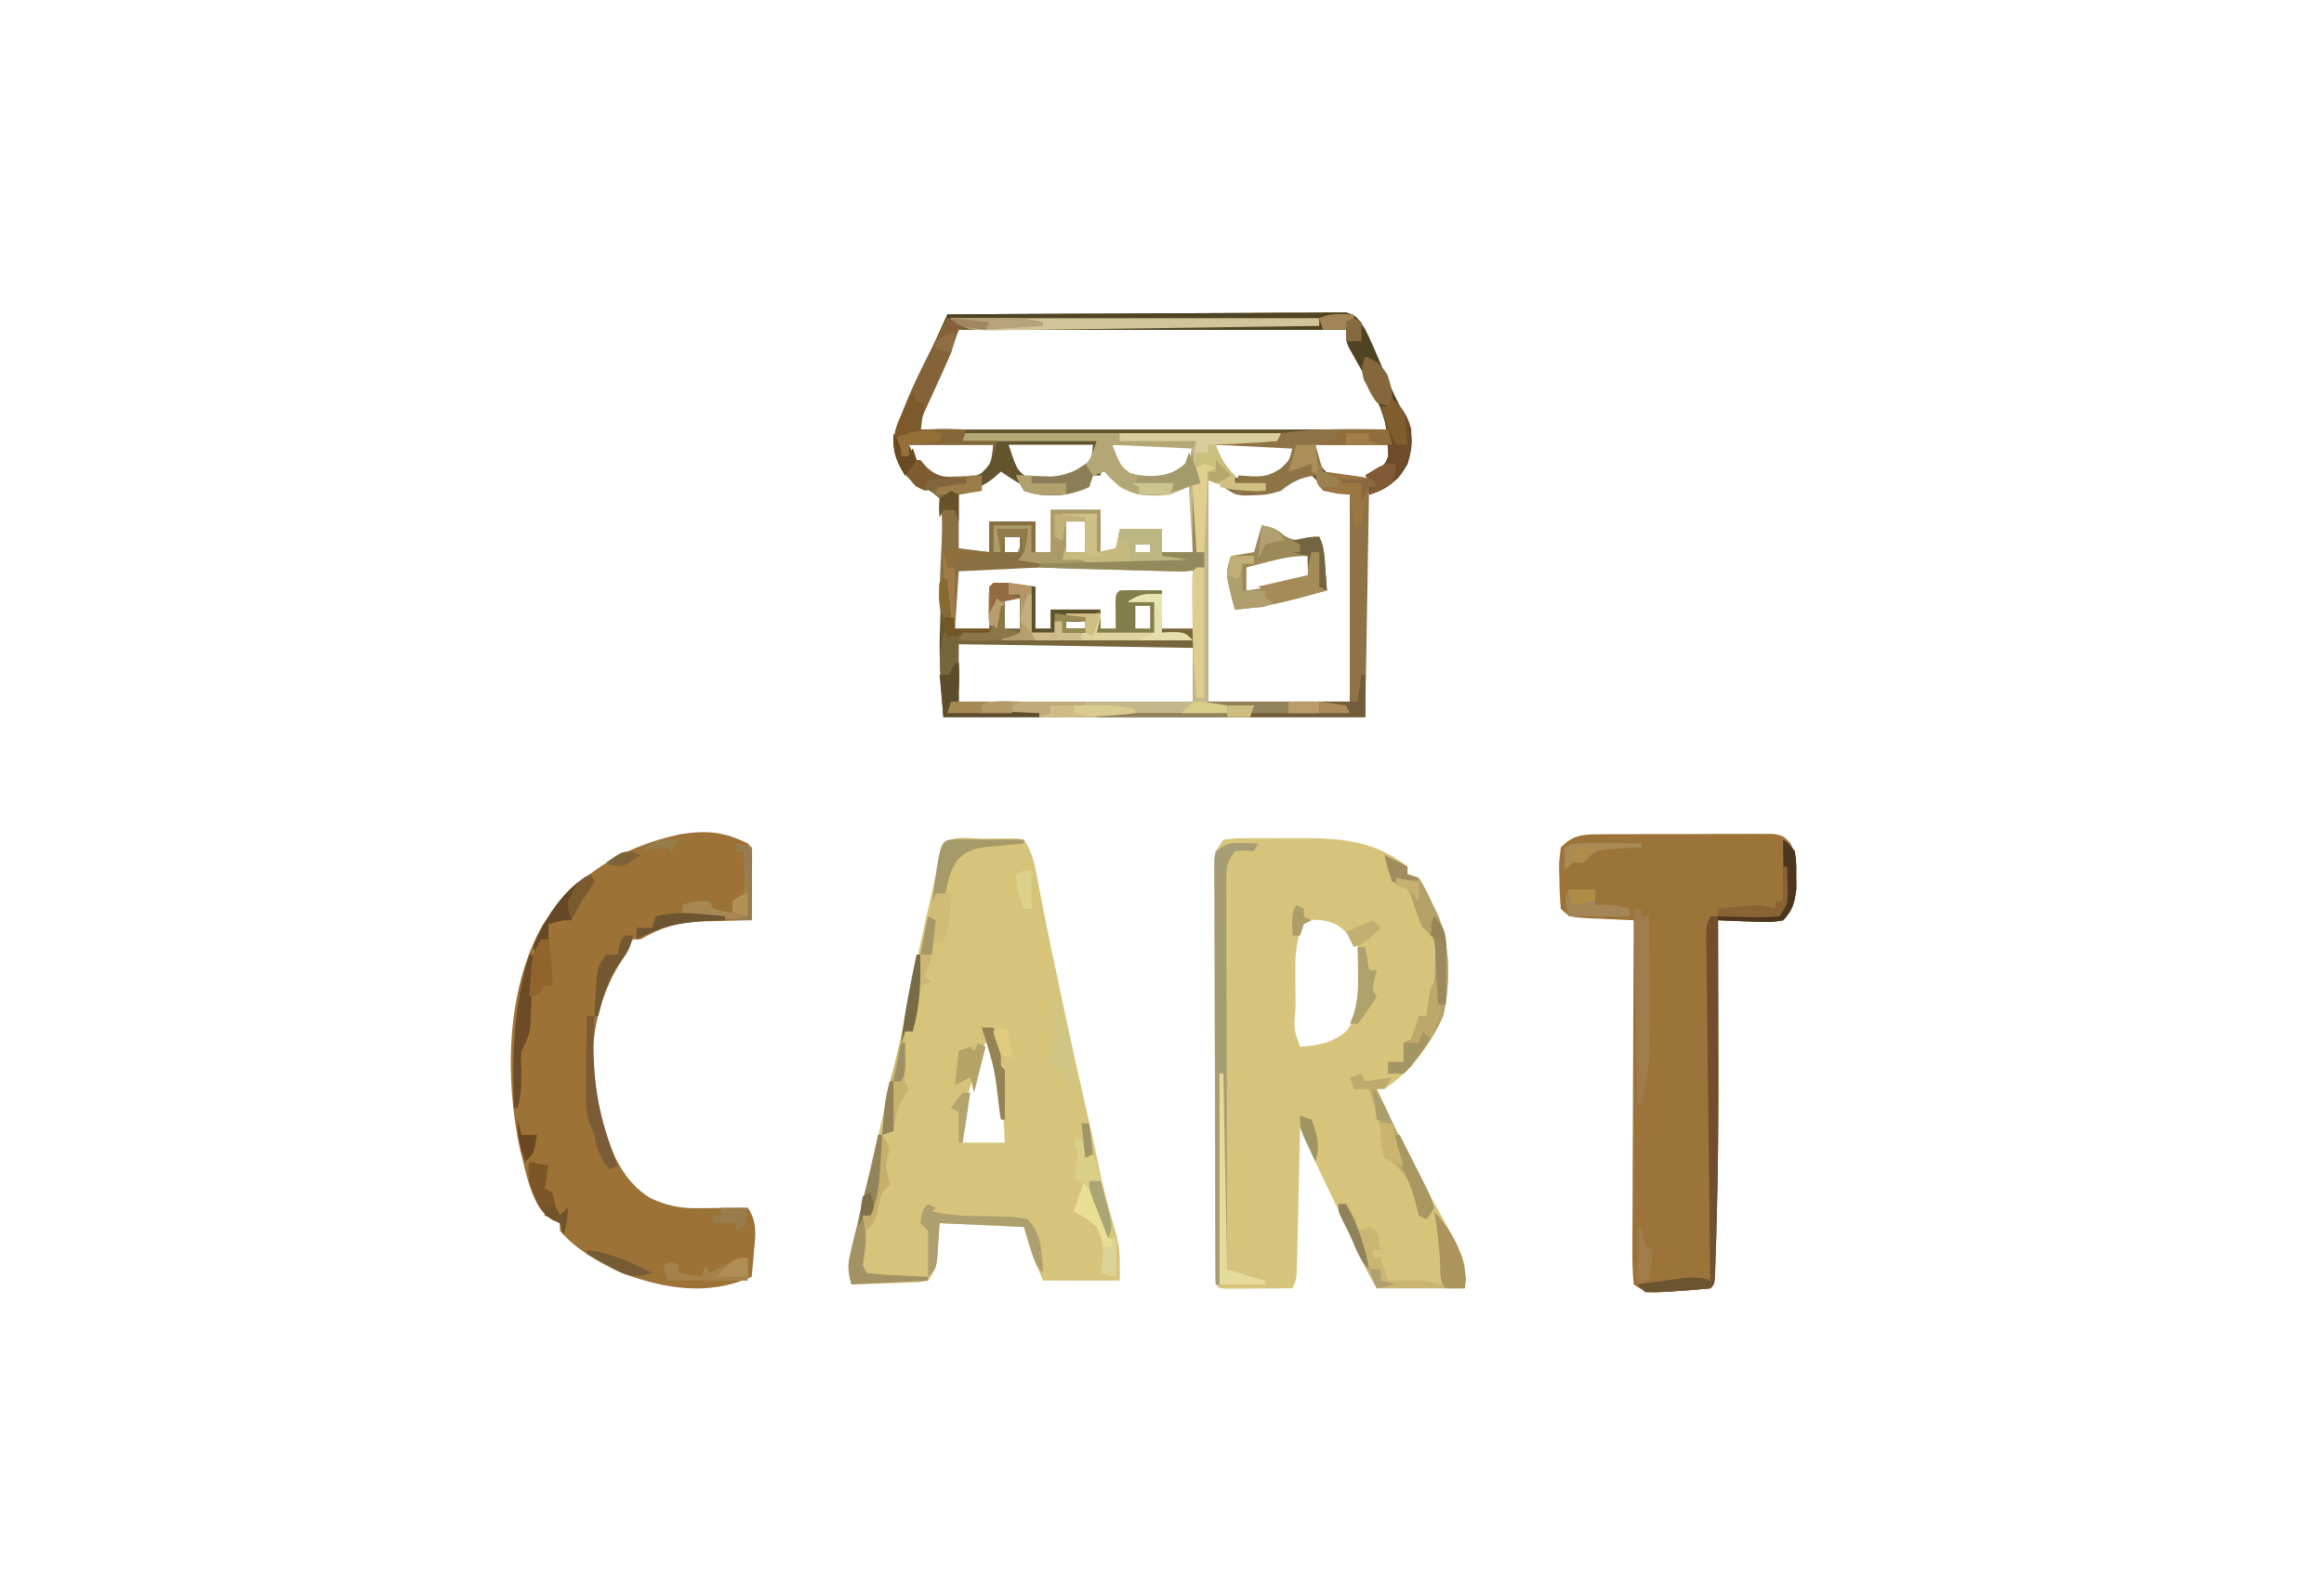 <?xml version="1.0" encoding="UTF-8"?>
<svg version="1.1" xmlns="http://www.w3.org/2000/svg" width="606" height="412">
<path d="M0 0 C3.114 -0.388 3.114 -0.388 7.098 -0.398 C8.16 -0.403 8.16 -0.403 9.244 -0.407 C10.748 -0.409 12.252 -0.404 13.756 -0.391 C16.03 -0.375 18.302 -0.391 20.576 -0.41 C30.891 -0.425 39.696 0.399 48 7 C48 7.66 48 8.32 48 9 C48.99 9.33 49.98 9.66 51 10 C52.57 12.617 52.57 12.617 54.125 15.875 C54.643 16.945 55.161 18.015 55.695 19.117 C59.263 27 59.261 37.418 57.352 45.871 C54.298 53.192 48.635 60.64 42 65 C41.34 65 40.68 65 40 65 C44.811 75.481 49.79 85.772 55.548 95.771 C57.589 99.339 59.527 102.936 61.293 106.648 C61.622 107.339 61.951 108.029 62.29 108.74 C63 111 63 111 63 117 C55.41 117 47.82 117 40 117 C37.264 112.213 35.094 108.003 33 103 C31.549 99.862 30.055 96.744 28.562 93.625 C27.792 92.014 27.022 90.402 26.254 88.789 C25.917 88.085 25.58 87.38 25.233 86.655 C23.439 82.792 21.722 78.895 20 75 C19.975 76.201 19.95 77.402 19.924 78.64 C19.83 83.087 19.73 87.533 19.628 91.98 C19.584 93.906 19.543 95.833 19.503 97.759 C19.445 100.525 19.381 103.29 19.316 106.055 C19.291 107.352 19.291 107.352 19.266 108.675 C19.114 114.772 19.114 114.772 18 117 C14.854 117.029 11.708 117.047 8.562 117.062 C7.665 117.071 6.767 117.079 5.842 117.088 C4.561 117.093 4.561 117.093 3.254 117.098 C2.463 117.103 1.672 117.108 0.858 117.114 C-1 117 -1 117 -2 116 C-2.1 114.539 -2.131 113.074 -2.134 111.61 C-2.138 110.662 -2.142 109.714 -2.147 108.738 C-2.146 107.689 -2.146 106.641 -2.145 105.561 C-2.149 104.464 -2.152 103.366 -2.155 102.235 C-2.165 98.587 -2.167 94.938 -2.168 91.289 C-2.171 88.764 -2.175 86.239 -2.178 83.714 C-2.184 78.413 -2.186 73.112 -2.185 67.811 C-2.185 61.68 -2.195 55.549 -2.211 49.418 C-2.226 43.526 -2.229 37.634 -2.229 31.742 C-2.23 29.233 -2.234 26.723 -2.242 24.214 C-2.252 20.708 -2.249 17.203 -2.243 13.698 C-2.249 12.653 -2.254 11.609 -2.26 10.533 C-2.256 9.58 -2.252 8.626 -2.247 7.644 C-2.248 6.815 -2.248 5.985 -2.249 5.131 C-2 3 -2 3 0 0 Z M21 21 C19.402 25.233 18.752 28.721 18.77 33.238 C18.771 34.387 18.773 35.537 18.775 36.721 C18.788 37.906 18.8 39.091 18.812 40.312 C18.813 41.517 18.814 42.722 18.814 43.963 C18.32 49.346 18.32 49.346 20 54 C24.734 53.636 28.32 53.083 32 50 C36.295 44.539 36.467 38.791 36.531 32.051 C35.722 27.405 33.292 24.986 29.625 22.188 C26.559 20.8 24.329 20.768 21 21 Z " fill="#D7C47B" transform="translate(319,219)"/>
<path d="M0 0 C1.399 -0.031 1.399 -0.031 2.826 -0.062 C3.718 -0.068 4.609 -0.073 5.527 -0.078 C6.759 -0.092 6.759 -0.092 8.015 -0.106 C8.691 0.011 9.366 0.129 10.062 0.25 C12.461 3.847 12.985 7.206 13.75 11.375 C14.097 13.183 14.446 14.99 14.797 16.797 C14.993 17.811 15.19 18.825 15.393 19.869 C16.7 26.467 18.102 33.046 19.5 39.625 C19.651 40.337 19.802 41.05 19.958 41.784 C22.218 52.424 24.568 63.041 27.012 73.641 C27.933 77.647 28.789 81.663 29.625 85.688 C30.361 89.21 31.163 92.688 32.133 96.152 C32.318 96.815 32.503 97.478 32.693 98.16 C33.215 100.003 33.754 101.842 34.293 103.68 C35.062 107.25 35.062 107.25 35.062 115.25 C28.462 115.25 21.863 115.25 15.062 115.25 C12.062 108.25 12.062 108.25 10.062 101.25 C-0.828 100.755 -0.828 100.755 -11.938 100.25 C-12.061 102.168 -12.185 104.086 -12.312 106.062 C-12.688 111.875 -12.688 111.875 -14.938 115.25 C-17 115.682 -17 115.682 -19.508 115.762 C-20.404 115.797 -21.3 115.833 -22.223 115.869 C-23.16 115.892 -24.097 115.914 -25.062 115.938 C-26.007 115.972 -26.952 116.006 -27.926 116.041 C-30.263 116.124 -32.6 116.193 -34.938 116.25 C-35.896 113.198 -35.931 111.202 -35.188 108.102 C-34.995 107.277 -34.802 106.452 -34.604 105.602 C-34.384 104.702 -34.164 103.802 -33.938 102.875 C-33.713 101.92 -33.488 100.966 -33.256 99.982 C-32.759 97.875 -32.258 95.77 -31.754 93.665 C-30.293 87.553 -28.867 81.432 -27.438 75.312 C-27.14 74.043 -26.843 72.773 -26.536 71.464 C-23.51 58.503 -20.555 45.519 -17.992 32.457 C-16.744 26.172 -15.311 19.931 -13.875 13.688 C-13.606 12.501 -13.337 11.314 -13.061 10.092 C-12.802 8.967 -12.544 7.842 -12.277 6.684 C-12.044 5.663 -11.811 4.643 -11.57 3.592 C-10.144 -1.688 -4.655 0.026 0 0 Z M0.062 53.25 C-2.083 56.98 -3.037 60.985 -4.062 65.125 C-4.244 65.82 -4.426 66.515 -4.613 67.23 C-5.64 71.329 -6.138 74.99 -5.938 79.25 C-2.308 79.25 1.323 79.25 5.062 79.25 C4.706 70.151 3.94 61.953 1.062 53.25 C0.733 53.25 0.403 53.25 0.062 53.25 Z " fill="#D7C47B" transform="translate(256.938,218.75)"/>
<path d="M0 0 C13.769 -0.093 27.538 -0.164 41.307 -0.207 C47.7 -0.228 54.093 -0.257 60.486 -0.302 C66.652 -0.345 72.818 -0.369 78.984 -0.38 C81.34 -0.387 83.696 -0.401 86.052 -0.423 C89.345 -0.452 92.636 -0.456 95.929 -0.454 C96.909 -0.468 97.89 -0.483 98.9 -0.498 C99.796 -0.492 100.692 -0.487 101.615 -0.481 C102.783 -0.487 102.783 -0.487 103.975 -0.492 C106.797 0.194 107.512 1.583 109 4 C109.678 5.327 110.312 6.678 110.902 8.047 C111.236 8.81 111.569 9.573 111.912 10.359 C112.25 11.148 112.589 11.937 112.938 12.75 C113.611 14.308 114.287 15.865 114.965 17.422 C115.296 18.185 115.627 18.948 115.969 19.735 C116.985 21.968 118.102 24.121 119.25 26.289 C121.536 30.809 121.533 34.177 120 39 C117.308 44.011 114.533 45.156 109 47 C109 66.14 109 85.28 109 105 C72.7 105 36.4 105 -1 105 C-2.129 88.061 -2.129 88.061 -1.816 79.523 C-1.775 77.681 -1.735 75.839 -1.697 73.996 C-1.635 71.162 -1.561 68.33 -1.451 65.498 C-1.349 62.714 -1.297 59.933 -1.254 57.148 C-1.209 56.303 -1.165 55.457 -1.119 54.585 C-1.107 52.143 -1.179 50.303 -2 48 C-3.919 46.266 -5.774 45.152 -8.087 44.004 C-10.886 42.535 -11.829 40.893 -13 38 C-14.251 33.662 -14.223 30.992 -12.332 26.988 C-11.966 26.2 -11.6 25.411 -11.223 24.599 C-10.618 23.313 -10.618 23.313 -10 22 C-9.139 20.104 -8.279 18.207 -7.422 16.309 C-6.532 14.351 -5.641 12.394 -4.75 10.438 C-4.062 8.924 -4.062 8.924 -3.359 7.381 C-2.24 4.92 -1.12 2.46 0 0 Z M3 4 C-3.6 16.634 -3.6 16.634 -8 30 C32.59 30 73.18 30 115 30 C114.264 26.32 113.84 24.31 112.223 21.188 C111.7 20.163 111.7 20.163 111.166 19.117 C110.802 18.419 110.438 17.72 110.062 17 C109.343 15.605 108.626 14.209 107.91 12.812 C107.592 12.2 107.274 11.588 106.946 10.957 C105.85 8.69 104.935 6.338 104 4 C70.67 4 37.34 4 3 4 Z M-10 34 C-6.82 40.776 -6.82 40.776 -3 43 C1.498 43.724 5.008 43.558 9 41.312 C11.456 38.857 11.456 38.857 12 34 C4.74 34 -2.52 34 -10 34 Z M16 34 C18.179 40.516 18.179 40.516 20.688 42.438 C25.98 43.725 29.608 43.684 34.438 41.312 C37.518 38.995 37.518 38.995 38 34 C30.74 34 23.48 34 16 34 Z M43 34 C44.352 39.77 44.352 39.77 47.188 41.875 C50.775 43.31 53.16 43.472 57 43 C60.425 41.467 60.425 41.467 63 39 C63.33 37.35 63.66 35.7 64 34 C57.07 34 50.14 34 43 34 Z M69 34 C70.988 38.969 71.565 40.397 76 43 C79.883 43.555 82.358 43.895 85.812 42.012 C89.07 39.482 89.985 38.06 91 34 C83.74 34 76.48 34 69 34 Z M96 34 C97.012 39.601 97.012 39.601 101 43 C106.355 43.595 109.649 43.455 114 40 C116.277 37.185 116.277 37.185 116 34 C109.4 34 102.8 34 96 34 Z M87 45 C82.958 46.347 79.229 46.446 75 46 C72.062 44.5 72.062 44.5 70 43 C69.34 43 68.68 43 68 43 C68 62.14 68 81.28 68 101 C80.21 101 92.42 101 105 101 C105 83.18 105 65.36 105 47 C102.36 46.01 99.72 45.02 97 44 C96.01 43.01 95.02 42.02 94 41 C90.895 41 89.361 43.1 87 45 Z M40 40 C40 40.66 40 41.32 40 42 C39.34 42 38.68 42 38 42 C37.546 42.474 37.093 42.949 36.625 43.438 C33.391 46.547 29.374 46.275 25.027 46.227 C20.743 45.748 17.502 43.335 14 41 C13.299 41.619 12.598 42.237 11.875 42.875 C8.928 45.053 6.471 45.933 3 47 C2.806 49.312 2.62 51.625 2.438 53.938 C2.333 55.225 2.229 56.513 2.121 57.84 C2.081 58.883 2.041 59.926 2 61 C2.983 62.206 2.983 62.206 4.848 62.098 C6.898 62.065 8.949 62.033 11 62 C11 59.36 11 56.72 11 54 C14.96 54 18.92 54 23 54 C23 56.64 23 59.28 23 62 C24.32 62 25.64 62 27 62 C27 58.37 27 54.74 27 51 C31.29 51 35.58 51 40 51 C40 54.63 40 58.26 40 62 C41.32 61.67 42.64 61.34 44 61 C44.33 59.68 44.66 58.36 45 57 C48.63 56.67 52.26 56.34 56 56 C56 57.98 56 59.96 56 62 C58.64 62 61.28 62 64 62 C64 56.06 64 50.12 64 44 C62.02 44.66 60.04 45.32 58 46 C51.727 46.771 47.202 45.664 42.188 41.875 C41.466 41.256 40.744 40.638 40 40 Z M31 54 C31 56.64 31 59.28 31 62 C32.65 62 34.3 62 36 62 C36 59.36 36 56.72 36 54 C34.35 54 32.7 54 31 54 Z M15 58 C15 59.32 15 60.64 15 62 C16.32 62 17.64 62 19 62 C19 60.68 19 59.36 19 58 C17.68 58 16.36 58 15 58 Z M49 60 C49 60.66 49 61.32 49 62 C50.32 62 51.64 62 53 62 C53 61.34 53 60.68 53 60 C51.68 60 50.36 60 49 60 Z M2 67 C1.927 69.53 1.908 72.033 1.938 74.562 C1.942 75.273 1.947 75.984 1.951 76.717 C1.963 78.478 1.981 80.239 2 82 C4.97 82 7.94 82 11 82 C11.33 78.37 11.66 74.74 12 71 C15.63 71 19.26 71 23 71 C23 74.63 23 78.26 23 82 C24.32 82 25.64 82 27 82 C27 80.35 27 78.7 27 77 C31.29 77 35.58 77 40 77 C40 78.65 40 80.3 40 82 C41.32 82 42.64 82 44 82 C44.33 79.03 44.66 76.06 45 73 C48.63 72.67 52.26 72.34 56 72 C56 75.3 56 78.6 56 82 C58.64 82 61.28 82 64 82 C64 76.72 64 71.44 64 66 C56.064 65.977 48.128 65.959 40.192 65.948 C36.507 65.943 32.822 65.936 29.137 65.925 C25.584 65.914 22.031 65.908 18.478 65.905 C17.12 65.903 15.761 65.9 14.403 65.894 C12.506 65.887 10.61 65.887 8.713 65.886 C7.632 65.884 6.55 65.882 5.436 65.88 C3.052 65.724 3.052 65.724 2 67 Z M15 74 C15 76.64 15 79.28 15 82 C16.32 82 17.64 82 19 82 C19 79.36 19 76.72 19 74 C17.68 74 16.36 74 15 74 Z M49 76 C49 77.98 49 79.96 49 82 C50.32 82 51.64 82 53 82 C53 80.02 53 78.04 53 76 C51.68 76 50.36 76 49 76 Z M31 80 C31 80.66 31 81.32 31 82 C32.65 82 34.3 82 36 82 C36 81.34 36 80.68 36 80 C34.35 80 32.7 80 31 80 Z M3 86 C2.288 89.558 1.863 92.227 1.875 95.75 C1.872 96.529 1.87 97.307 1.867 98.109 C1.793 100.012 1.793 100.012 3 101 C4.902 101.094 6.808 101.117 8.713 101.114 C10.545 101.113 10.545 101.113 12.414 101.113 C13.756 101.108 15.099 101.103 16.441 101.098 C17.808 101.096 19.174 101.094 20.54 101.093 C24.142 101.09 27.744 101.08 31.346 101.069 C35.019 101.058 38.692 101.054 42.365 101.049 C49.577 101.038 56.788 101.02 64 101 C64 96.05 64 91.1 64 86 C43.87 86 23.74 86 3 86 Z " fill="#64542E" transform="translate(247,82)"/>
<path d="M0 0 C1 1 1 1 1.114 2.858 C1.108 3.648 1.103 4.439 1.098 5.254 C1.094 6.108 1.091 6.962 1.088 7.842 C1.075 9.189 1.075 9.189 1.062 10.562 C1.058 11.464 1.053 12.366 1.049 13.295 C1.037 15.53 1.021 17.765 1 20 C0.406 20.009 -0.189 20.019 -0.801 20.028 C-3.535 20.083 -6.267 20.166 -9 20.25 C-9.935 20.264 -10.869 20.278 -11.832 20.293 C-18.291 20.519 -22.388 21.811 -28 25 C-28.66 25 -29.32 25 -30 25 C-30.28 25.576 -30.559 26.152 -30.848 26.746 C-31.958 28.917 -33.184 30.973 -34.438 33.062 C-40.935 44.905 -42.058 58.403 -38.51 71.369 C-36 79.543 -32.994 87.877 -25.375 92.5 C-21.293 94.314 -18.123 95.129 -13.672 95.098 C-12.873 95.094 -12.073 95.091 -11.25 95.088 C-10.425 95.08 -9.6 95.071 -8.75 95.062 C-7.91 95.058 -7.069 95.053 -6.203 95.049 C-4.135 95.037 -2.068 95.019 0 95 C2.491 98.764 2.031 101.866 1.625 106.25 C1.514 107.513 1.403 108.777 1.289 110.078 C1.194 111.042 1.098 112.007 1 113 C-10.413 118.073 -21.502 116.145 -33 112 C-39 109.158 -44.582 106.038 -49 101 C-49 100.34 -49 99.68 -49 99 C-49.617 98.751 -50.235 98.502 -50.871 98.246 C-56.464 94.973 -57.788 85.739 -59.387 79.871 C-63.371 61.221 -63.069 38.255 -53.52 21.262 C-44.71 8.149 -32.948 0.931 -17.727 -2.406 C-10.719 -3.523 -6.227 -3.113 0 0 Z " fill="#9C7237" transform="translate(195,220)"/>
<path d="M0 0 C1.071 -0.013 2.142 -0.025 3.246 -0.038 C4.397 -0.036 5.548 -0.033 6.734 -0.03 C7.92 -0.035 9.106 -0.04 10.327 -0.045 C12.833 -0.052 15.339 -0.051 17.845 -0.042 C21.688 -0.033 25.53 -0.062 29.373 -0.094 C31.806 -0.096 34.239 -0.095 36.672 -0.092 C37.825 -0.103 38.978 -0.115 40.166 -0.126 C41.234 -0.117 42.302 -0.107 43.402 -0.098 C44.813 -0.097 44.813 -0.097 46.253 -0.097 C48.636 0.404 48.636 0.404 50.439 2.244 C52.077 5.198 52.035 7.481 52.011 10.842 C52.023 12.51 52.023 12.51 52.035 14.213 C51.572 17.919 51.094 19.578 48.636 22.404 C45.725 23.037 42.911 22.874 39.949 22.717 C39.152 22.694 38.354 22.671 37.533 22.648 C35.567 22.589 33.601 22.5 31.636 22.404 C31.639 23.137 31.641 23.87 31.643 24.625 C31.664 31.694 31.679 38.763 31.688 45.832 C31.693 49.462 31.7 53.092 31.712 56.722 C31.761 72.476 31.678 88.215 31.195 103.963 C31.166 104.982 31.166 104.982 31.136 106.023 C31.08 107.921 31.015 109.82 30.951 111.718 C30.914 112.796 30.878 113.873 30.841 114.983 C30.636 117.404 30.636 117.404 29.636 118.404 C26.838 118.696 24.068 118.92 21.261 119.092 C20.48 119.151 19.699 119.211 18.894 119.273 C12.993 119.642 12.993 119.642 9.636 117.404 C9.35 114.354 9.259 111.508 9.296 108.456 C9.295 107.066 9.295 107.066 9.295 105.648 C9.297 102.574 9.32 99.501 9.344 96.427 C9.349 94.3 9.353 92.173 9.356 90.046 C9.368 84.44 9.397 78.834 9.43 73.228 C9.461 67.511 9.475 61.793 9.49 56.076 C9.522 44.852 9.573 33.628 9.636 22.404 C7.83 22.331 7.83 22.331 5.988 22.256 C4.412 22.181 2.837 22.105 1.261 22.029 C0.467 21.998 -0.327 21.967 -1.145 21.935 C-7.137 21.631 -7.137 21.631 -9.364 19.404 C-9.616 16.709 -9.734 14.162 -9.739 11.467 C-9.763 10.738 -9.788 10.009 -9.813 9.258 C-9.824 7.127 -9.824 7.127 -9.364 3.404 C-6.404 0.42 -4.117 0.024 0 0 Z " fill="#9C7339" transform="translate(416.364,217.596)"/>
<path d="M0 0 C27.39 0 54.78 0 83 0 C82.67 0.66 82.34 1.32 82 2 C79.286 2.312 76.661 2.513 73.938 2.625 C73.179 2.664 72.42 2.702 71.639 2.742 C69.76 2.837 67.88 2.919 66 3 C67.281 6.414 68.37 8.489 71 11 C71 11.66 71 12.32 71 13 C73.64 13 76.28 13 79 13 C79 13.66 79 14.32 79 15 C73.362 15.226 69.053 14.527 64 12 C64 31.47 64 50.94 64 71 C65.65 71 67.3 71 69 71 C69 71.66 69 72.32 69 73 C64.433 73.145 59.865 73.288 55.298 73.427 C53.751 73.475 52.204 73.523 50.658 73.573 C36.104 74.036 21.616 74.181 7.062 73.5 C5.985 73.452 4.908 73.405 3.799 73.355 C1.199 73.24 -1.401 73.121 -4 73 C-3.67 72.01 -3.34 71.02 -3 70 C17.79 70 38.58 70 60 70 C60 58.45 60 46.9 60 35 C57.194 35.012 54.387 35.023 51.496 35.035 C48.762 35.043 46.028 35.049 43.295 35.055 C41.402 35.06 39.51 35.067 37.618 35.075 C34.89 35.088 32.162 35.093 29.434 35.098 C28.595 35.103 27.756 35.108 26.892 35.113 C22.152 35.114 17.675 34.793 13 34 C14.98 29.545 14.98 29.545 17 25 C16.237 25.186 15.474 25.371 14.688 25.562 C12 26 12 26 9 25 C9.33 26.98 9.66 28.96 10 31 C9.34 31 8.68 31 8 31 C8 28.69 8 26.38 8 24 C11.3 24 14.6 24 18 24 C18 26.31 18 28.62 18 31 C19.65 31 21.3 31 23 31 C23 27.37 23 23.74 23 20 C27.29 20 31.58 20 36 20 C36 23.63 36 27.26 36 31 C37.32 30.67 38.64 30.34 40 30 C40.33 28.35 40.66 26.7 41 25 C44.63 25 48.26 25 52 25 C52 26.98 52 28.96 52 31 C54.64 31 57.28 31 60 31 C59.67 25.39 59.34 19.78 59 14 C57.35 14.66 55.7 15.32 54 16 C49.373 16.596 45.128 16.294 41 14 C38.688 11.875 38.688 11.875 37 10 C36.01 10.33 35.02 10.66 34 11 C33.67 11.99 33.34 12.98 33 14 C27.522 16.539 21.741 16.914 16 15 C14.812 12.938 14.812 12.938 14 11 C15.303 11.07 15.303 11.07 16.633 11.141 C23.949 11.63 23.949 11.63 30.688 9.312 C33.432 6.871 33.432 6.871 35 2 C23.45 2 11.9 2 0 2 C0 1.34 0 0.68 0 0 Z M39 3 C40.352 8.77 40.352 8.77 43.188 10.875 C46.775 12.31 49.16 12.472 53 12 C56.425 10.467 56.425 10.467 59 8 C59.33 6.35 59.66 4.7 60 3 C53.07 3 46.14 3 39 3 Z M27 23 C27 25.64 27 28.28 27 31 C28.65 31 30.3 31 32 31 C32 28.36 32 25.72 32 23 C30.35 23 28.7 23 27 23 Z M45 29 C45 29.66 45 30.32 45 31 C46.32 31 47.64 31 49 31 C49 30.34 49 29.68 49 29 C47.68 29 46.36 29 45 29 Z " fill="#C3B88B" transform="translate(251,113)"/>
<path d="M0 0 C0.495 1.98 0.495 1.98 1 4 C-5.6 4 -12.2 4 -19 4 C-18.34 6.31 -17.68 8.62 -17 11 C-16.073 11.121 -15.146 11.242 -14.191 11.367 C-12.395 11.619 -12.395 11.619 -10.562 11.875 C-9.368 12.037 -8.173 12.2 -6.941 12.367 C-5.971 12.576 -5 12.785 -4 13 C-3.505 13.99 -3.505 13.99 -3 15 C-3.66 15 -4.32 15 -5 15 C-5.33 34.8 -5.66 54.6 -6 75 C-29.1 75 -52.2 75 -76 75 C-76 74.67 -76 74.34 -76 74 C-64.78 74 -53.56 74 -42 74 C-42 73.34 -42 72.68 -42 72 C-43.65 72 -45.3 72 -47 72 C-47 71.67 -47 71.34 -47 71 C-34.79 71 -22.58 71 -10 71 C-10 53.18 -10 35.36 -10 17 C-12.31 16.67 -14.62 16.34 -17 16 C-18.438 13.938 -18.438 13.938 -19 12 C-22.871 12.538 -24.972 13.577 -28 16 C-30.786 16.929 -32.611 17.163 -35.5 17.188 C-36.66 17.209 -36.66 17.209 -37.844 17.23 C-40 17 -40 17 -43 15 C-37.555 15.495 -37.555 15.495 -32 16 C-32 15.34 -32 14.68 -32 14 C-34.64 14 -37.28 14 -40 14 C-39.67 13.34 -39.34 12.68 -39 12 C-37.783 12.082 -36.566 12.165 -35.312 12.25 C-31.969 12.256 -31.046 12.028 -28.062 10.188 C-25.797 8.092 -25.797 8.092 -25 5 C-31.6 4.67 -38.2 4.34 -45 4 C-45 3.67 -45 3.34 -45 3 C-43.857 2.939 -42.713 2.879 -41.535 2.816 C-40.044 2.732 -38.553 2.647 -37.062 2.562 C-36.308 2.523 -35.553 2.484 -34.775 2.443 C-31.081 2.56 -31.081 2.56 -28 1 C-18.744 -0.356 -9.328 -0.107 0 0 Z " fill="#8D7346" transform="translate(362,112)"/>
<path d="M0 0 C0.33 0 0.66 0 1 0 C1 6.27 1 12.54 1 19 C-19.46 18.67 -39.92 18.34 -61 18 C-61 22.95 -61 27.9 -61 33 C-61.66 33 -62.32 33 -63 33 C-63 33.66 -63 34.32 -63 35 C-55.41 35.33 -47.82 35.66 -40 36 C-40 36.33 -40 36.66 -40 37 C-48.25 37 -56.5 37 -65 37 C-66.205 21.866 -66.205 21.866 -65 15 C-61.04 15 -57.08 15 -53 15 C-53 11.04 -53 7.08 -53 3 C-48.365 1.841 -45.667 2.3 -41 3 C-41 6.63 -41 10.26 -41 14 C-39.68 14 -38.36 14 -37 14 C-37 12.35 -37 10.7 -37 9 C-32.71 9 -28.42 9 -24 9 C-24 10.65 -24 12.3 -24 14 C-22.68 14 -21.36 14 -20 14 C-20.012 13.362 -20.023 12.724 -20.035 12.066 C-20.044 11.24 -20.053 10.414 -20.062 9.562 C-20.074 8.739 -20.086 7.915 -20.098 7.066 C-20 5 -20 5 -19 4 C-17.147 3.928 -15.292 3.916 -13.438 3.938 C-12.426 3.947 -11.414 3.956 -10.371 3.965 C-9.589 3.976 -8.806 3.988 -8 4 C-8 7.3 -8 10.6 -8 14 C-5.36 14 -2.72 14 0 14 C0 9.38 0 4.76 0 0 Z M-49 6 C-49 8.64 -49 11.28 -49 14 C-47.68 14 -46.36 14 -45 14 C-45 11.36 -45 8.72 -45 6 C-46.32 6 -47.64 6 -49 6 Z M-15 8 C-15 9.98 -15 11.96 -15 14 C-13.68 14 -12.36 14 -11 14 C-11 12.02 -11 10.04 -11 8 C-12.32 8 -13.64 8 -15 8 Z M-33 12 C-33 12.66 -33 13.32 -33 14 C-31.35 14 -29.7 14 -28 14 C-28 13.34 -28 12.68 -28 12 C-29.65 12 -31.3 12 -33 12 Z " fill="#77663B" transform="translate(311,150)"/>
<path d="M0 0 C13.769 -0.093 27.538 -0.164 41.307 -0.207 C47.7 -0.228 54.093 -0.257 60.486 -0.302 C66.652 -0.345 72.818 -0.369 78.984 -0.38 C81.34 -0.387 83.696 -0.401 86.052 -0.423 C89.345 -0.452 92.636 -0.456 95.929 -0.454 C96.909 -0.468 97.89 -0.483 98.9 -0.498 C99.796 -0.492 100.692 -0.487 101.615 -0.481 C102.783 -0.487 102.783 -0.487 103.975 -0.492 C106.797 0.194 107.512 1.583 109 4 C109.678 5.327 110.312 6.678 110.902 8.047 C111.236 8.81 111.569 9.573 111.912 10.359 C112.25 11.148 112.589 11.937 112.938 12.75 C113.611 14.308 114.287 15.865 114.965 17.422 C115.296 18.185 115.627 18.948 115.969 19.735 C116.985 21.968 118.102 24.121 119.25 26.289 C121.534 30.805 121.541 34.182 120 39 C117.657 43.209 114.663 45.668 110 47 C110.33 46.01 110.66 45.02 111 44 C110.34 43.34 109.68 42.68 109 42 C109.804 41.546 110.609 41.093 111.438 40.625 C114.089 39.253 114.089 39.253 115 37 C115.914 26.608 109.538 17.459 104.746 8.711 C104 7 104 7 104 4 C72.98 4 41.96 4 10 4 C10 3.67 10 3.34 10 3 C38.71 3 67.42 3 97 3 C97 2.34 97 1.68 97 1 C64.99 1 32.98 1 0 1 C0 0.67 0 0.34 0 0 Z " fill="#4F4323" transform="translate(247,82)"/>
<path d="M0 0 C0.33 0 0.66 0 1 0 C1 5.28 1 10.56 1 16 C1.66 16 2.32 16 3 16 C3 17.32 3 18.64 3 20 C-0.959 21.32 -4.679 21.032 -8.797 20.914 C-9.664 20.893 -10.531 20.872 -11.424 20.85 C-13.26 20.803 -15.096 20.755 -16.932 20.703 C-19.725 20.626 -22.519 20.558 -25.312 20.492 C-27.099 20.446 -28.885 20.399 -30.672 20.352 C-31.501 20.332 -32.331 20.312 -33.185 20.291 C-37.868 20.154 -42.376 19.758 -47 19 C-45.02 14.545 -45.02 14.545 -43 10 C-44.145 10.278 -44.145 10.278 -45.312 10.562 C-48 11 -48 11 -51 10 C-50.67 11.98 -50.34 13.96 -50 16 C-50.66 16 -51.32 16 -52 16 C-52 13.69 -52 11.38 -52 9 C-48.7 9 -45.4 9 -42 9 C-42 11.31 -42 13.62 -42 16 C-40.35 16 -38.7 16 -37 16 C-37 12.37 -37 8.74 -37 5 C-32.71 5 -28.42 5 -24 5 C-24 8.63 -24 12.26 -24 16 C-22.68 15.67 -21.36 15.34 -20 15 C-19.67 13.35 -19.34 11.7 -19 10 C-15.37 10 -11.74 10 -8 10 C-8 11.98 -8 13.96 -8 16 C-5.36 16 -2.72 16 0 16 C0 10.72 0 5.44 0 0 Z M-33 8 C-33 10.64 -33 13.28 -33 16 C-31.35 16 -29.7 16 -28 16 C-28 13.36 -28 10.72 -28 8 C-29.65 8 -31.3 8 -33 8 Z M-15 14 C-15 14.66 -15 15.32 -15 16 C-13.68 16 -12.36 16 -11 16 C-11 15.34 -11 14.68 -11 14 C-12.32 14 -13.64 14 -15 14 Z " fill="#AD9A69" transform="translate(311,128)"/>
<path d="M0 0 C0.572 0.655 1.145 1.31 1.734 1.984 C4.708 4.63 6.337 4.42 10.25 4.25 C11.328 4.214 12.405 4.178 13.516 4.141 C14.335 4.094 15.155 4.048 16 4 C16 5.32 16 6.64 16 8 C14.02 8.33 12.04 8.66 10 9 C10 13.62 10 18.24 10 23 C12.64 23.33 15.28 23.66 18 24 C18 21.36 18 18.72 18 16 C21.96 16 25.92 16 30 16 C30 18.64 30 21.28 30 24 C29.67 24 29.34 24 29 24 C29 21.69 29 19.38 29 17 C25.7 17 22.4 17 19 17 C19 19.31 19 21.62 19 24 C19.66 24 20.32 24 21 24 C20.67 22.02 20.34 20.04 20 18 C22.64 18 25.28 18 28 18 C27.25 23.75 27.25 23.75 25 26 C26.98 26.33 28.96 26.66 31 27 C31 27.33 31 27.66 31 28 C20.605 28.495 20.605 28.495 10 29 C9.67 33.95 9.34 38.9 9 44 C11.97 44 14.94 44 18 44 C18 44.33 18 44.66 18 45 C12.555 45.495 12.555 45.495 7 46 C5.405 41.126 4.808 37.332 5.086 32.148 C5.128 30.885 5.171 29.622 5.215 28.32 C5.322 25.681 5.452 23.043 5.605 20.406 C5.706 16.778 5.739 13.556 5 10 C3.051 7.944 1.456 7.017 -1.166 5.979 C-3 5 -3 5 -3.752 2.884 C-3.834 2.262 -3.916 1.641 -4 1 C-2 0 -2 0 0 0 Z M22 20 C22 21.32 22 22.64 22 24 C23.32 24 24.64 24 26 24 C26 22.68 26 21.36 26 20 C24.68 20 23.36 20 22 20 Z " fill="#896F41" transform="translate(240,120)"/>
<path d="M0 0 C13.53 0 27.06 0 41 0 C41 0.66 41 1.32 41 2 C47.6 2 54.2 2 61 2 C60.67 2.66 60.34 3.32 60 4 C53.07 3.67 46.14 3.34 39 3 C41.287 8.641 41.287 8.641 43.75 10.375 C48.113 11.587 51.691 11.611 55.812 9.688 C58.22 8.016 58.22 8.016 60 5 C60.66 7.31 61.32 9.62 62 12 C56.652 15.566 52.345 16.619 46 16 C41.96 14.898 39.785 13.094 37 10 C36.01 10.33 35.02 10.66 34 11 C33.67 11.99 33.34 12.98 33 14 C27.522 16.539 21.741 16.914 16 15 C14.812 12.938 14.812 12.938 14 11 C15.303 11.07 15.303 11.07 16.633 11.141 C23.949 11.63 23.949 11.63 30.688 9.312 C33.432 6.871 33.432 6.871 35 2 C23.45 2 11.9 2 0 2 C0 1.34 0 0.68 0 0 Z " fill="#B3A776" transform="translate(251,113)"/>
<path d="M0 0 C2.554 0.456 3.85 0.866 5.812 2.625 C9.034 4.65 11.399 3.762 15 3 C16.351 5.702 16.339 8.118 16.562 11.125 C16.688 12.769 16.688 12.769 16.816 14.445 C16.877 15.288 16.938 16.131 17 17 C9.015 19.262 1.316 21.416 -7 22 C-9.481 12.59 -9.481 12.59 -8 8 C-6.02 7.67 -4.04 7.34 -2 7 C-1.34 4.69 -0.68 2.38 0 0 Z M1.75 9.5 C0.134 9.918 0.134 9.918 -1.516 10.344 C-2.335 10.56 -3.155 10.777 -4 11 C-4 12.98 -4 14.96 -4 17 C-1.915 16.717 0.168 16.423 2.25 16.125 C3.41 15.963 4.57 15.8 5.766 15.633 C8.582 15.082 10.552 14.442 13 13 C12.67 11.35 12.34 9.7 12 8 C8.2 8 5.4 8.548 1.75 9.5 Z " fill="#9D8857" transform="translate(329,137)"/>
<path d="M0 0 C1.887 0.062 1.887 0.062 3.812 0.125 C3.482 0.785 3.152 1.445 2.812 2.125 C2.029 2.063 1.245 2.001 0.438 1.938 C-0.862 2.03 -0.862 2.03 -2.188 2.125 C-4.278 5.26 -4.436 5.947 -4.428 9.51 C-4.431 10.406 -4.434 11.302 -4.436 12.225 C-4.429 13.206 -4.422 14.186 -4.415 15.196 C-4.415 16.23 -4.415 17.265 -4.415 18.33 C-4.414 21.755 -4.398 25.18 -4.383 28.605 C-4.379 30.978 -4.376 33.35 -4.374 35.722 C-4.367 41.971 -4.347 48.22 -4.325 54.469 C-4.304 60.843 -4.295 67.217 -4.285 73.592 C-4.264 86.103 -4.23 98.614 -4.188 111.125 C-0.887 112.115 2.413 113.105 5.812 114.125 C5.812 114.455 5.812 114.785 5.812 115.125 C1.522 115.125 -2.768 115.125 -7.188 115.125 C-7.257 100.426 -7.31 85.727 -7.343 71.029 C-7.358 64.204 -7.38 57.379 -7.414 50.555 C-7.447 43.974 -7.464 37.393 -7.472 30.811 C-7.478 28.295 -7.489 25.779 -7.505 23.264 C-7.526 19.751 -7.529 16.238 -7.528 12.725 C-7.539 11.676 -7.55 10.626 -7.561 9.545 C-7.557 8.591 -7.553 7.638 -7.548 6.655 C-7.552 5.408 -7.552 5.408 -7.557 4.136 C-7.435 3.472 -7.313 2.809 -7.188 2.125 C-4.099 0.066 -3.478 -0.114 0 0 Z " fill="#A69D75" transform="translate(324.188,219.875)"/>
<path d="M0 0 C1.477 1.102 1.477 1.102 3 3 C3.398 5.961 3.398 5.961 3.375 9.375 C3.387 11.057 3.387 11.057 3.398 12.773 C2.938 16.5 2.471 18.162 0 21 C-2.911 21.633 -5.726 21.47 -8.688 21.312 C-9.485 21.29 -10.282 21.267 -11.104 21.244 C-13.07 21.185 -15.035 21.096 -17 21 C-16.998 21.733 -16.996 22.466 -16.993 23.221 C-16.973 30.29 -16.958 37.359 -16.948 44.428 C-16.943 48.058 -16.936 51.688 -16.925 55.318 C-16.876 71.072 -16.959 86.81 -17.441 102.559 C-17.471 103.578 -17.471 103.578 -17.501 104.618 C-17.557 106.517 -17.621 108.416 -17.686 110.314 C-17.722 111.392 -17.758 112.469 -17.796 113.579 C-18 116 -18 116 -19 117 C-21.82 117.291 -24.61 117.515 -27.438 117.688 C-28.227 117.747 -29.017 117.807 -29.83 117.869 C-31.883 117.997 -33.943 118.006 -36 118 C-36.66 117.34 -37.32 116.68 -38 116 C-35.397 115.638 -32.793 115.285 -30.188 114.938 C-29.45 114.834 -28.712 114.73 -27.951 114.623 C-24.568 114.179 -22.279 113.907 -19 115 C-19.015 113.839 -19.029 112.679 -19.045 111.483 C-19.183 100.564 -19.316 89.645 -19.443 78.727 C-19.509 73.113 -19.576 67.499 -19.648 61.885 C-19.717 56.471 -19.782 51.057 -19.843 45.643 C-19.867 43.573 -19.893 41.504 -19.921 39.435 C-19.959 36.545 -19.991 33.654 -20.022 30.764 C-20.035 29.902 -20.048 29.039 -20.061 28.151 C-20.114 22.228 -20.114 22.228 -19 20 C-13.06 19.67 -7.12 19.34 -1 19 C0.655 15.69 0.101 12.009 0.062 8.375 C0.058 7.573 0.053 6.771 0.049 5.945 C0.037 3.964 0.019 1.982 0 0 Z " fill="#734D2E" transform="translate(465,219)"/>
<path d="M0 0 C2.832 0.033 5.664 0.065 8.496 0.098 C8.496 3.728 8.496 7.358 8.496 11.098 C9.445 11.056 10.394 11.015 11.371 10.973 C14.496 11.098 14.496 11.098 16.496 13.098 C2.966 13.098 -10.564 13.098 -24.504 13.098 C-24.834 12.438 -25.164 11.778 -25.504 11.098 C-23.524 11.098 -21.544 11.098 -19.504 11.098 C-19.504 10.108 -19.504 9.118 -19.504 8.098 C-18.844 8.098 -18.184 8.098 -17.504 8.098 C-17.504 9.088 -17.504 10.078 -17.504 11.098 C-15.524 11.098 -13.544 11.098 -11.504 11.098 C-11.504 9.778 -11.504 8.458 -11.504 7.098 C-13.154 7.098 -14.804 7.098 -16.504 7.098 C-16.504 6.768 -16.504 6.438 -16.504 6.098 C-13.534 6.098 -10.564 6.098 -7.504 6.098 C-7.504 7.418 -7.504 8.738 -7.504 10.098 C-6.184 10.098 -4.864 10.098 -3.504 10.098 C-3.516 9.46 -3.527 8.821 -3.539 8.164 C-3.548 7.338 -3.557 6.511 -3.566 5.66 C-3.578 4.836 -3.59 4.013 -3.602 3.164 C-3.456 0.094 -3.084 0.12 0 0 Z M1.496 4.098 C1.496 6.078 1.496 8.058 1.496 10.098 C2.816 10.098 4.136 10.098 5.496 10.098 C5.496 8.118 5.496 6.138 5.496 4.098 C4.176 4.098 2.856 4.098 1.496 4.098 Z " fill="#DFD39E" transform="translate(294.504,153.902)"/>
<path d="M0 0 C2 1 4 2 6 3 C6 3.66 6 4.32 6 5 C6.99 5.33 7.98 5.66 9 6 C10.57 8.617 10.57 8.617 12.125 11.875 C12.643 12.945 13.161 14.015 13.695 15.117 C17.263 23 17.261 33.418 15.352 41.871 C14.415 44.116 13.368 45.989 12 48 C11.444 48.835 10.889 49.671 10.316 50.531 C7.017 55.129 7.017 55.129 5 57 C3.68 57 2.36 57 1 57 C1 56.01 1 55.02 1 54 C2.32 54 3.64 54 5 54 C5 52.35 5 50.7 5 49 C5.99 48.505 5.99 48.505 7 48 C7.727 46.021 8.398 44.02 9 42 C9.66 42 10.32 42 11 42 C11.144 40.886 11.289 39.773 11.438 38.625 C12 35 12 35 13 33 C13.147 31.192 13.221 29.377 13.25 27.562 C13.276 26.594 13.302 25.626 13.328 24.629 C12.948 21.581 12.291 20.921 10 19 C8.87 16.475 7.981 13.942 7.125 11.312 C6.234 8.845 6.234 8.845 4 8.125 C2 7 2 7 0.75 3.375 C0.502 2.261 0.255 1.147 0 0 Z " fill="#B4A168" transform="translate(361,223)"/>
<path d="M0 0 C13.86 0 27.72 0 42 0 C41.67 0.66 41.34 1.32 41 2 C38.286 2.312 35.661 2.513 32.938 2.625 C32.179 2.664 31.42 2.702 30.639 2.742 C28.76 2.837 26.88 2.919 25 3 C26.281 6.414 27.37 8.489 30 11 C30 11.66 30 12.32 30 13 C32.64 13 35.28 13 38 13 C38 13.66 38 14.32 38 15 C31.531 15.413 28.742 14.247 22 12 C22 18.27 22 24.54 22 31 C21.34 31 20.68 31 20 31 C19.805 28.063 19.619 25.126 19.438 22.188 C19.381 21.354 19.325 20.521 19.268 19.662 C19.219 18.86 19.171 18.057 19.121 17.23 C19.074 16.492 19.027 15.754 18.978 14.993 C19 13 19 13 20 10 C19.67 9.67 19.34 9.34 19 9 C19.33 6.69 19.66 4.38 20 2 C13.4 2 6.8 2 0 2 C0 1.34 0 0.68 0 0 Z " fill="#C9C07D" transform="translate(292,113)"/>
<path d="M0 0 C31.68 0 63.36 0 96 0 C96 0.66 96 1.32 96 2 C84.222 2.177 72.443 2.343 60.664 2.495 C55.195 2.566 49.726 2.64 44.257 2.724 C38.979 2.804 33.701 2.874 28.423 2.938 C26.409 2.964 24.395 2.993 22.381 3.026 C19.561 3.072 16.741 3.105 13.921 3.135 C13.088 3.152 12.255 3.168 11.397 3.185 C7.126 3.217 3.897 2.989 0 1 C0 0.67 0 0.34 0 0 Z " fill="#D1C499" transform="translate(248,83)"/>
<path d="M0 0 C2.97 0 5.94 0 9 0 C9 3.3 9 6.6 9 10 C10.65 9.67 12.3 9.34 14 9 C14.33 7.35 14.66 5.7 15 4 C18.63 4 22.26 4 26 4 C26 6.31 26 8.62 26 11 C28.31 11 30.62 11 33 11 C33.495 11.99 33.495 11.99 34 13 C29.542 13.029 25.083 13.047 20.625 13.062 C19.354 13.071 18.083 13.079 16.773 13.088 C14.956 13.093 14.956 13.093 13.102 13.098 C11.421 13.106 11.421 13.106 9.706 13.114 C7 13 7 13 5 12 C3.334 11.96 1.666 11.956 0 12 C0.33 10.68 0.66 9.36 1 8 C1 8.66 1 9.32 1 10 C2.65 10 4.3 10 6 10 C6 7.03 6 4.06 6 1 C4.02 1 2.04 1 0 1 C0 0.67 0 0.34 0 0 Z M19 8 C19 8.66 19 9.32 19 10 C20.32 10 21.64 10 23 10 C23 9.34 23 8.68 23 8 C21.68 8 20.36 8 19 8 Z " fill="#C6BA7F" transform="translate(277,134)"/>
<path d="M0 0 C0.66 0 1.32 0 2 0 C5 4.385 5 4.385 5 7 C5.99 6.67 6.98 6.34 8 6 C8.66 6.33 9.32 6.66 10 7 C10.625 9.562 10.625 9.562 11 12 C10.34 12 9.68 12 9 12 C9 12.66 9 13.32 9 14 C9.66 14 10.32 14 11 14 C11.66 15.98 12.32 17.96 13 20 C13.675 19.988 14.351 19.977 15.047 19.965 C16.385 19.951 16.385 19.951 17.75 19.938 C19.073 19.92 19.073 19.92 20.422 19.902 C22.782 19.992 24.745 20.331 27 21 C26.858 18.958 26.711 16.916 26.562 14.875 C26.481 13.738 26.4 12.601 26.316 11.43 C26.023 8.246 25.569 5.145 25 2 C30.519 8.111 33 13.806 33 22 C25.41 22 17.82 22 10 22 C7.277 17.235 5.085 12.987 3 8 C2.443 6.907 1.886 5.814 1.312 4.688 C0 2 0 2 0 0 Z " fill="#CAB573" transform="translate(349,314)"/>
<path d="M0 0 C1.98 0.66 3.96 1.32 6 2 C5.01 2.33 4.02 2.66 3 3 C2.26 4.974 1.613 6.983 1 9 C-0.631 12.887 -2.416 16.708 -4.166 20.543 C-4.515 21.315 -4.863 22.087 -5.223 22.883 C-5.54 23.578 -5.857 24.273 -6.184 24.989 C-6.99 26.975 -7.534 28.91 -8 31 C-8.99 31 -9.98 31 -11 31 C-11.495 33.475 -11.495 33.475 -12 36 C-11.34 36 -10.68 36 -10 36 C-9.67 35.34 -9.34 34.68 -9 34 C-8.67 34.99 -8.34 35.98 -8 37 C-9.438 39.188 -9.438 39.188 -11 41 C-13.293 37.24 -14.543 34.5 -13.629 30.082 C-10.449 19.555 -4.99 9.757 0 0 Z " fill="#856339" transform="translate(247,83)"/>
<path d="M0 0 C0.33 0.66 0.66 1.32 1 2 C4.465 1.505 4.465 1.505 8 1 C7.01 2.485 7.01 2.485 6 4 C5.34 4 4.68 4 4 4 C8.888 14.391 13.791 24.765 19 35 C18.34 35.99 17.68 36.98 17 38 C16.34 37.67 15.68 37.34 15 37 C14.61 35.682 14.29 34.343 14 33 C12.787 28.52 11.499 26.061 8 23 C5.826 20.826 5.534 19.934 5 17 C5 16.01 5 15.02 5 14 C4.54 12.26 4.036 10.531 3.5 8.812 C3.222 7.911 2.943 7.01 2.656 6.082 C2.44 5.395 2.223 4.708 2 4 C0.68 4 -0.64 4 -2 4 C-2.33 3.01 -2.66 2.02 -3 1 C-2.01 0.67 -1.02 0.34 0 0 Z " fill="#BDAA6D" transform="translate(355,280)"/>
<path d="M0 0 C9.57 0 19.14 0 29 0 C29 0.99 29 1.98 29 3 C15.943 3.885 2.959 4.126 -10.125 4.062 C-11.97 4.057 -13.815 4.053 -15.66 4.049 C-20.107 4.038 -24.553 4.021 -29 4 C-29 3.67 -29 3.34 -29 3 C-17.78 3 -6.56 3 5 3 C5 2.34 5 1.68 5 1 C3.35 1 1.7 1 0 1 C0 0.67 0 0.34 0 0 Z " fill="#90835C" transform="translate(315,183)"/>
<path d="M0 0 C2.31 0.33 4.62 0.66 7 1 C7 4.63 7 8.26 7 12 C8.32 12 9.64 12 11 12 C11 10.35 11 8.7 11 7 C15.29 7 19.58 7 24 7 C19.5 10.375 19.5 10.375 15 10 C15 10.66 15 11.32 15 12 C16.65 12 18.3 12 20 12 C20 12.33 20 12.66 20 13 C18.02 13 16.04 13 14 13 C14 12.01 14 11.02 14 10 C13.34 10 12.68 10 12 10 C12 10.99 12 11.98 12 13 C10.35 13.33 8.7 13.66 7 14 C7 14.33 7 14.66 7 15 C4.03 15 1.06 15 -2 15 C-1.67 14.34 -1.34 13.68 -1 13 C0.32 13 1.64 13 3 13 C3 9.7 3 6.4 3 3 C2.01 3 1.02 3 0 3 C0 2.01 0 1.02 0 0 Z " fill="#B49E6D" transform="translate(263,152)"/>
<path d="M0 0 C2.772 2.394 4.073 4.445 5 8 C5.165 12.705 4.691 16.653 1.75 20.438 C-0.849 22.859 -2.62 24.034 -6 25 C-5.67 24.01 -5.34 23.02 -5 22 C-5.66 21.34 -6.32 20.68 -7 20 C-6.196 19.546 -5.391 19.093 -4.562 18.625 C-1.911 17.253 -1.911 17.253 -1 15 C-1.062 13.351 -1.197 11.703 -1.375 10.062 C-1.465 9.187 -1.555 8.312 -1.648 7.41 C-1.948 4.864 -1.948 4.864 -3 2 C-2.34 2 -1.68 2 -1 2 C-0.67 1.34 -0.34 0.68 0 0 Z " fill="#6E4C2A" transform="translate(363,104)"/>
<path d="M0 0 C1.351 2.702 1.339 5.118 1.562 8.125 C1.688 9.769 1.688 9.769 1.816 11.445 C1.877 12.288 1.938 13.131 2 14 C-0.29 14.529 -2.582 15.048 -4.875 15.562 C-6.789 15.998 -6.789 15.998 -8.742 16.441 C-12 17 -12 17 -14 16 C-14 15.34 -14 14.68 -14 14 C-14.66 13.67 -15.32 13.34 -16 13 C-11.71 12.01 -7.42 11.02 -3 10 C-3 8.35 -3 6.7 -3 5 C-4.32 4.67 -5.64 4.34 -7 4 C-6.34 4 -5.68 4 -5 4 C-5 3.34 -5 2.68 -5 2 C-5.66 1.67 -6.32 1.34 -7 1 C-2.25 0 -2.25 0 0 0 Z " fill="#A58B58" transform="translate(344,140)"/>
<path d="M0 0 C0.33 0 0.66 0 1 0 C0.221 14.781 0.221 14.781 -2 21 C-2.66 21 -3.32 21 -4 21 C-3.814 21.846 -3.629 22.691 -3.438 23.562 C-2.965 27.275 -3.434 30.32 -4 34 C-3.67 34.66 -3.34 35.32 -3 36 C-0.286 36.312 2.339 36.513 5.062 36.625 C5.821 36.664 6.58 36.702 7.361 36.742 C9.24 36.837 11.12 36.919 13 37 C13 37.33 13 37.66 13 38 C6.4 38.33 -0.2 38.66 -7 39 C-7.971 35.117 -7.992 33.944 -7.109 30.254 C-6.896 29.339 -6.682 28.425 -6.462 27.483 C-6.227 26.519 -5.992 25.555 -5.75 24.562 C-5.518 23.581 -5.287 22.599 -5.048 21.587 C-4.585 19.628 -4.119 17.669 -3.649 15.71 C-2.805 12.187 -1.995 8.657 -1.188 5.125 C-0.792 3.417 -0.396 1.708 0 0 Z " fill="#A39364" transform="translate(229,296)"/>
<path d="M0 0 C0.66 0 1.32 0 2 0 C2 0.66 2 1.32 2 2 C2.66 2 3.32 2 4 2 C4.05 7.532 4.086 13.063 4.11 18.595 C4.12 20.474 4.133 22.353 4.151 24.231 C4.175 26.945 4.187 29.658 4.195 32.371 C4.206 33.2 4.216 34.028 4.227 34.882 C4.228 40.493 3.432 45.577 2 51 C1.67 51 1.34 51 1 51 C0.67 34.17 0.34 17.34 0 0 Z " fill="#9F7C4C" transform="translate(426,237)"/>
<path d="M0 0 C13.86 0 27.72 0 42 0 C41.67 0.66 41.34 1.32 41 2 C35.06 2.33 29.12 2.66 23 3 C23 3.66 23 4.32 23 5 C22.01 5 21.02 5 20 5 C19.67 6.32 19.34 7.64 19 9 C19.33 6.69 19.66 4.38 20 2 C13.4 2 6.8 2 0 2 C0 1.34 0 0.68 0 0 Z " fill="#D7CD9D" transform="translate(292,113)"/>
<path d="M0 0 C0.33 0 0.66 0 1 0 C1.121 6.783 0.916 13.431 -1 20 C-1.66 20 -2.32 20 -3 20 C-3.027 22.125 -3.046 24.25 -3.062 26.375 C-3.074 27.558 -3.086 28.742 -3.098 29.961 C-3.215 32.919 -3.215 32.919 -2 35 C-2.454 35.742 -2.908 36.485 -3.375 37.25 C-5.14 40.238 -5.602 42.581 -6 46 C-7.485 46.495 -7.485 46.495 -9 47 C-8.607 40.75 -7.566 35.059 -5.824 29.051 C-3.253 19.534 -1.715 9.703 0 0 Z " fill="#C8B36E" transform="translate(239,249)"/>
<path d="M0 0 C0.33 0 0.66 0 1 0 C2.396 7.235 1.435 11.339 -2.621 17.438 C-6.035 22.137 -6.035 22.137 -8 24 C-9.32 24 -10.64 24 -12 24 C-12 23.01 -12 22.02 -12 21 C-10.68 21 -9.36 21 -8 21 C-8 19.35 -8 17.7 -8 16 C-7.34 15.67 -6.68 15.34 -6 15 C-5.273 13.021 -4.602 11.02 -4 9 C-3.34 9 -2.68 9 -2 9 C-1.856 7.886 -1.711 6.772 -1.562 5.625 C-1 2 -1 2 0 0 Z " fill="#BDA76B" transform="translate(374,256)"/>
<path d="M0 0 C0.66 0.33 1.32 0.66 2 1 C1.67 1.33 1.34 1.66 1 2 C4.57 2.722 8.005 3.073 11.637 3.141 C12.873 3.17 12.873 3.17 14.135 3.199 C15.848 3.233 17.562 3.251 19.275 3.254 C21.614 3.324 23.727 3.445 26 4 C28.742 7.02 29.389 9.808 29.688 13.812 C29.786 14.998 29.786 14.998 29.887 16.207 C29.924 16.799 29.961 17.39 30 18 C28 16 28 16 25 6 C17.74 5.67 10.48 5.34 3 5 C2.814 7.908 2.814 7.908 2.625 10.875 C2.25 16.75 2.25 16.75 0 19 C0 15 0 11 0 7 C-0.66 6.34 -1.32 5.68 -2 5 C-1.464 1.464 -1.464 1.464 0 0 Z " fill="#AD9F6E" transform="translate(242,314)"/>
<path d="M0 0 C11.55 0 23.1 0 35 0 C35 0.33 35 0.66 35 1 C32.03 1 29.06 1 26 1 C26 1.66 26 2.32 26 3 C22.807 4.064 20.796 4.038 17.457 3.879 C16.384 3.831 15.311 3.782 14.205 3.732 C13.086 3.676 11.966 3.62 10.812 3.562 C9.116 3.484 9.116 3.484 7.385 3.404 C4.59 3.275 1.795 3.14 -1 3 C-0.67 2.01 -0.34 1.02 0 0 Z " fill="#BFA979" transform="translate(248,183)"/>
<path d="M0 0 C3.63 0 7.26 0 11 0 C11 2.31 11 4.62 11 7 C13.31 7 15.62 7 18 7 C18.33 7.66 18.66 8.32 19 9 C13.72 9 8.44 9 3 9 C2.67 7.02 2.34 5.04 2 3 C1.34 3 0.68 3 0 3 C0 2.01 0 1.02 0 0 Z M4 4 C4 4.66 4 5.32 4 6 C5.32 6 6.64 6 8 6 C8 5.34 8 4.68 8 4 C6.68 4 5.36 4 4 4 Z " fill="#BCB781" transform="translate(292,138)"/>
<path d="M0 0 C1.32 0.33 2.64 0.66 4 1 C4 7.27 4 13.54 4 20 C-1.94 19.67 -7.88 19.34 -14 19 C-14 18.01 -14 17.02 -14 16 C-11 15 -11 15 -7 15 C-6.67 15.66 -6.34 16.32 -6 17 C-3.473 17.656 -3.473 17.656 -1 18 C-1 17.01 -1 16.02 -1 15 C-0.01 14.34 0.98 13.68 2 13 C2.365 10.333 2.365 10.333 2.188 7.375 C2.16 6.372 2.133 5.369 2.105 4.336 C2.053 3.18 2.053 3.18 2 2 C1.34 2 0.68 2 0 2 C0 1.34 0 0.68 0 0 Z " fill="#A78753" transform="translate(192,220)"/>
<path d="M0 0 C3.96 0 7.92 0 12 0 C12 2.64 12 5.28 12 8 C11.67 8 11.34 8 11 8 C11 5.69 11 3.38 11 1 C7.7 1 4.4 1 1 1 C1 3.31 1 5.62 1 8 C1.66 8 2.32 8 3 8 C2.67 6.02 2.34 4.04 2 2 C4.64 2 7.28 2 10 2 C9.402 7.379 9.402 7.379 7.906 9.688 C4.955 11.72 2.335 11.284 -1.188 11.188 C-2.46 11.16 -3.732 11.133 -5.043 11.105 C-6.019 11.071 -6.995 11.036 -8 11 C-8 10.34 -8 9.68 -8 9 C-5.36 9 -2.72 9 0 9 C0 6.03 0 3.06 0 0 Z M4 4 C4 5.32 4 6.64 4 8 C5.32 8 6.64 8 8 8 C8 6.68 8 5.36 8 4 C6.68 4 5.36 4 4 4 Z " fill="#877043" transform="translate(258,136)"/>
<path d="M0 0 C1.514 0.017 1.514 0.017 3.059 0.035 C4.071 0.044 5.082 0.053 6.125 0.062 C7.299 0.08 7.299 0.08 8.496 0.098 C8.496 0.428 8.496 0.758 8.496 1.098 C6.516 1.428 4.536 1.758 2.496 2.098 C3.816 2.428 5.136 2.758 6.496 3.098 C6.496 5.738 6.496 8.378 6.496 11.098 C1.546 11.098 -3.404 11.098 -8.504 11.098 C-8.174 9.778 -7.844 8.458 -7.504 7.098 C-7.504 8.088 -7.504 9.078 -7.504 10.098 C-6.184 10.098 -4.864 10.098 -3.504 10.098 C-3.516 9.46 -3.527 8.821 -3.539 8.164 C-3.548 7.338 -3.557 6.511 -3.566 5.66 C-3.578 4.836 -3.59 4.013 -3.602 3.164 C-3.456 0.094 -3.084 0.12 0 0 Z M1.496 4.098 C1.496 6.078 1.496 8.058 1.496 10.098 C2.816 10.098 4.136 10.098 5.496 10.098 C5.496 8.118 5.496 6.138 5.496 4.098 C4.176 4.098 2.856 4.098 1.496 4.098 Z " fill="#827E4A" transform="translate(294.504,153.902)"/>
<path d="M0 0 C0.33 0.66 0.66 1.32 1 2 C3.152 2.417 5.324 2.735 7.5 3 C9.676 3.265 11.848 3.583 14 4 C14.33 4.66 14.66 5.32 15 6 C14.34 6 13.68 6 13 6 C12.34 9.3 11.68 12.6 11 16 C10.34 16 9.68 16 9 16 C8.67 13.36 8.34 10.72 8 8 C6.886 7.918 5.772 7.835 4.625 7.75 C1 7 1 7 -0.5 5.125 C-1 3 -1 3 0 0 Z " fill="#9B7542" transform="translate(344,121)"/>
<path d="M0 0 C0.33 0 0.66 0 1 0 C1.33 16.83 1.66 33.66 2 51 C6.95 52.485 6.95 52.485 12 54 C12 54.33 12 54.66 12 55 C8.04 55 4.08 55 0 55 C0 36.85 0 18.7 0 0 Z " fill="#E4DA99" transform="translate(318,280)"/>
<path d="M0 0 C0.33 0 0.66 0 1 0 C1 5.28 1 10.56 1 16 C1.66 16 2.32 16 3 16 C3 17.32 3 18.64 3 20 C0.244 20.919 -1.196 21.102 -4.012 21.022 C-5.213 20.992 -5.213 20.992 -6.439 20.961 C-7.298 20.934 -8.157 20.907 -9.043 20.879 C-9.927 20.855 -10.81 20.832 -11.721 20.807 C-14.543 20.731 -17.365 20.647 -20.188 20.562 C-22.101 20.509 -24.014 20.457 -25.928 20.404 C-30.619 20.275 -35.309 20.139 -40 20 C-40 19.67 -40 19.34 -40 19 C-27.13 18.67 -14.26 18.34 -1 18 C-3.31 17.67 -5.62 17.34 -8 17 C-8 16.67 -8 16.34 -8 16 C-5.36 16 -2.72 16 0 16 C0 10.72 0 5.44 0 0 Z " fill="#938A5B" transform="translate(311,128)"/>
<path d="M0 0 C1.98 0 3.96 0 6 0 C6 0.66 6 1.32 6 2 C5.01 2 4.02 2 3 2 C3 4.31 3 6.62 3 9 C4.98 9 6.96 9 9 9 C9 9.66 9 10.32 9 11 C9.66 11.33 10.32 11.66 11 12 C9.417 13.583 7.62 13.347 5.438 13.562 C4.611 13.646 3.785 13.73 2.934 13.816 C2.296 13.877 1.657 13.938 1 14 C-1.481 4.59 -1.481 4.59 0 0 Z " fill="#B09F6C" transform="translate(321,145)"/>
<path d="M0 0 C0.66 0.99 1.32 1.98 2 3 C1.67 3.99 1.34 4.98 1 6 C-4.478 8.539 -10.259 8.914 -16 7 C-17.188 4.938 -17.188 4.938 -18 3 C-17.12 3.035 -16.239 3.07 -15.332 3.105 C-13.59 3.146 -13.59 3.146 -11.812 3.188 C-10.09 3.24 -10.09 3.24 -8.332 3.293 C-4.73 2.976 -2.906 2.085 0 0 Z " fill="#8B7D58" transform="translate(283,121)"/>
<path d="M0 0 C0.833 0.005 1.665 0.01 2.523 0.016 C3.422 0.019 4.321 0.022 5.248 0.026 C6.666 0.038 6.666 0.038 8.113 0.051 C9.062 0.056 10.012 0.06 10.99 0.065 C13.344 0.077 15.697 0.093 18.051 0.114 C18.051 0.444 18.051 0.774 18.051 1.114 C16.496 1.243 16.496 1.243 14.91 1.375 C13.54 1.516 12.17 1.658 10.801 1.801 C9.778 1.881 9.778 1.881 8.734 1.963 C5.1 2.369 3.299 2.875 0.633 5.43 C-0.813 7.882 -1.551 9.59 -2.012 12.364 C-2.321 13.601 -2.631 14.839 -2.949 16.114 C-3.939 16.444 -4.929 16.774 -5.949 17.114 C-3.793 0.221 -3.793 0.221 0 0 Z " fill="#A79A69" transform="translate(248.949,218.886)"/>
<path d="M0 0 C4.542 5.029 7.772 10.751 8.25 17.562 C8.168 18.367 8.085 19.171 8 20 C6.334 20.043 4.666 20.041 3 20 C1.176 18.176 1.656 15.276 1.5 12.812 C1.223 8.477 0.779 4.275 0 0 Z " fill="#AB955D" transform="translate(374,316)"/>
<path d="M0 0 C0.33 0 0.66 0 1 0 C0.89 3.417 0.759 6.834 0.625 10.25 C0.594 11.218 0.563 12.186 0.531 13.184 C0.493 14.118 0.454 15.053 0.414 16.016 C0.383 16.874 0.351 17.733 0.319 18.618 C-0.019 21.142 -0.808 22.774 -2 25 C-2.204 27.423 -2.204 27.423 -2.062 29.938 C-1.985 33.455 -2.086 36.573 -3 40 C-3.33 40 -3.66 40 -4 40 C-4.481 26.033 -4.038 13.43 0 0 Z " fill="#6C4B26" transform="translate(138,249)"/>
<path d="M0 0 C-0.33 0.99 -0.66 1.98 -1 3 C1.97 3 4.94 3 8 3 C7.67 4.32 7.34 5.64 7 7 C7 6.01 7 5.02 7 4 C-0.26 4 -7.52 4 -15 4 C-15 4.99 -15 5.98 -15 7 C-15.66 7 -16.32 7 -17 7 C-17.33 5.35 -17.66 3.7 -18 2 C-12.121 -0.613 -6.293 -0.183 0 0 Z " fill="#846739" transform="translate(252,112)"/>
<path d="M0 0 C0.66 0.33 1.32 0.66 2 1 C2.763 3.338 3.411 5.618 4 8 C4.188 8.74 4.376 9.48 4.57 10.242 C5.055 12.159 5.528 14.08 6 16 C6.66 16 7.32 16 8 16 C8 19.3 8 22.6 8 26 C6.68 25.67 5.36 25.34 4 25 C4.206 24.319 4.412 23.639 4.625 22.938 C5.124 19.03 4.519 16.632 3 13 C0.025 10.543 0.025 10.543 -3 9 C-2.01 6.03 -1.02 3.06 0 0 Z " fill="#E9DE91" transform="translate(283,307)"/>
<path d="M0 0 C2.31 0 4.62 0 7 0 C7 1.32 7 2.64 7 4 C7.742 3.979 8.485 3.959 9.25 3.938 C11.705 3.993 13.661 4.307 16 5 C16 5.66 16 6.32 16 7 C10.72 7 5.44 7 0 7 C-1 3 -1 3 0 0 Z " fill="#A48656" transform="translate(409,232)"/>
<path d="M0 0 C0.33 0 0.66 0 1 0 C1 3.63 1 7.26 1 11 C-8.9 11 -18.8 11 -29 11 C-29 10.67 -29 10.34 -29 10 C-23.06 10 -17.12 10 -11 10 C-11 9.01 -11 8.02 -11 7 C-7.7 7 -4.4 7 -1 7 C-0.67 4.69 -0.34 2.38 0 0 Z " fill="#715D39" transform="translate(355,176)"/>
<path d="M0 0 C0.33 0.99 0.66 1.98 1 3 C1.66 3 2.32 3 3 3 C2.67 5.64 2.34 8.28 2 11 C0.68 11.33 -0.64 11.66 -2 12 C-2.33 13.65 -2.66 15.3 -3 17 C-2.34 17 -1.68 17 -1 17 C-0.67 16.34 -0.34 15.68 0 15 C0.33 15.99 0.66 16.98 1 18 C-0.438 20.188 -0.438 20.188 -2 22 C-4.013 18.699 -5.011 16.592 -4.938 12.688 C-3.792 8.182 -2.032 4.169 0 0 Z " fill="#7D5A2C" transform="translate(238,102)"/>
<path d="M0 0 C0.66 0 1.32 0 2 0 C2 11.22 2 22.44 2 34 C1.34 34 0.68 34 0 34 C-0.81 26.072 -1.108 18.215 -1.125 10.25 C-1.13 9.356 -1.134 8.463 -1.139 7.542 C-1.137 6.708 -1.135 5.875 -1.133 5.016 C-1.132 4.266 -1.131 3.516 -1.129 2.743 C-1 1 -1 1 0 0 Z " fill="#DDCE90" transform="translate(312,148)"/>
<path d="M0 0 C0.66 0 1.32 0 2 0 C1.942 1.258 1.884 2.516 1.824 3.812 C1.454 15.571 2.774 25.04 7 36 C7.33 36.99 7.66 37.98 8 39 C7.01 39.495 7.01 39.495 6 40 C3.454 37.011 2.655 34.834 2 31 C1.665 30.25 1.33 29.499 0.985 28.726 C-0.15 25.585 -0.228 23.158 -0.195 19.824 C-0.189 18.667 -0.182 17.51 -0.176 16.318 C-0.159 15.12 -0.142 13.922 -0.125 12.688 C-0.116 11.47 -0.107 10.252 -0.098 8.998 C-0.074 5.998 -0.041 2.999 0 0 Z " fill="#7B5C36" transform="translate(153,265)"/>
<path d="M0 0 C3.097 1.549 3.625 3.87 5 7 C5.877 9.701 6.579 12.429 7.25 15.188 C7.436 15.898 7.621 16.609 7.812 17.342 C9.125 22.626 9.125 22.626 8 26 C7.651 25.073 7.301 24.146 6.941 23.191 C6.486 21.994 6.031 20.796 5.562 19.562 C4.884 17.77 4.884 17.77 4.191 15.941 C2.663 12.167 2.479 12.319 -1 10 C-0.814 9.072 -0.629 8.144 -0.438 7.188 C0.241 3.987 0.241 3.987 -1 1 C-0.67 0.67 -0.34 0.34 0 0 Z " fill="#DACF87" transform="translate(281,297)"/>
<path d="M0 0 C0.66 0 1.32 0 2 0 C4.612 8.092 6.712 15.412 6 24 C5.67 24 5.34 24 5 24 C4.876 22.855 4.876 22.855 4.75 21.688 C4.29 18.84 4.29 18.84 1.875 17.75 C0.947 16.884 0.947 16.884 0 16 C-0.005 13.725 0.336 11.607 0.703 9.363 C1.12 6.047 0.626 3.269 0 0 Z " fill="#CFC484" transform="translate(274,261)"/>
<path d="M0 0 C1.333 0 2.667 0 4 0 C4.235 4.819 3.452 8.463 2 13 C1.01 13 0.02 13 -1 13 C-1 13.99 -1 14.98 -1 16 C-1.99 16 -2.98 16 -4 16 C-2.984 10.531 -1.929 5.236 0 0 Z " fill="#D1BC76" transform="translate(244,233)"/>
<path d="M0 0 C0 1.98 0 3.96 0 6 C-6.93 6 -13.86 6 -21 6 C-21.33 4.68 -21.66 3.36 -22 2 C-21.34 1.67 -20.68 1.34 -20 1 C-19.34 1.33 -18.68 1.66 -18 2 C-18 2.66 -18 3.32 -18 4 C-15.03 4.495 -15.03 4.495 -12 5 C-11.67 4.01 -11.34 3.02 -11 2 C-10.67 2.66 -10.34 3.32 -10 4 C-1.714 0 -1.714 0 0 0 Z " fill="#A5824A" transform="translate(195,328)"/>
<path d="M0 0 C2.475 0.495 2.475 0.495 5 1 C4.67 2.98 4.34 4.96 4 7 C4.66 7.33 5.32 7.66 6 8 C6.562 9.938 6.562 9.938 7 12 C7.33 12.66 7.66 13.32 8 14 C8.66 13.34 9.32 12.68 10 12 C10 14.621 9.687 16.509 9 19 C8.67 18.01 8.34 17.02 8 16 C7.366 15.697 6.732 15.394 6.078 15.082 C2.284 13.106 1.289 8.895 0 5 C-0.25 1.938 -0.25 1.938 0 0 Z " fill="#7C5626" transform="translate(138,303)"/>
<path d="M0 0 C0.33 0.66 0.66 1.32 1 2 C0.072 3.361 0.072 3.361 -0.875 4.75 C-2.444 7.149 -3.804 9.41 -5 12 C-5.66 12 -6.32 12 -7 12 C-8.338 12.315 -9.672 12.646 -11 13 C-11 14.32 -11 15.64 -11 17 C-11.66 17 -12.32 17 -13 17 C-13.33 18.32 -13.66 19.64 -14 21 C-14.33 20.34 -14.66 19.68 -15 19 C-12.235 11.961 -6.953 3.477 0 0 Z " fill="#664827" transform="translate(154,228)"/>
<path d="M0 0 C4.29 0 8.58 0 13 0 C13.33 1.32 13.66 2.64 14 4 C7.73 4 1.46 4 -5 4 C-3.68 3.67 -2.36 3.34 -1 3 C-0.67 2.01 -0.34 1.02 0 0 Z " fill="#906D3C" transform="translate(349,112)"/>
<path d="M0 0 C0.33 0 0.66 0 1 0 C1 3.3 1 6.6 1 10 C0.34 10 -0.32 10 -1 10 C-1 10.66 -1 11.32 -1 12 C6.59 12.33 14.18 12.66 22 13 C22 13.33 22 13.66 22 14 C13.75 14 5.5 14 -3 14 C-3.33 10.37 -3.66 6.74 -4 3 C-3.01 3 -2.02 3 -1 3 C-0.67 2.01 -0.34 1.02 0 0 Z " fill="#5E4C2F" transform="translate(249,173)"/>
<path d="M0 0 C1.477 1.102 1.477 1.102 3 3 C3.398 5.961 3.398 5.961 3.375 9.375 C3.383 10.496 3.39 11.618 3.398 12.773 C2.942 16.469 2.595 18.295 0 21 C-2.917 21.613 -5.724 21.471 -8.688 21.312 C-9.485 21.29 -10.282 21.267 -11.104 21.244 C-13.07 21.185 -15.035 21.096 -17 21 C-17 20.67 -17 20.34 -17 20 C-15.857 19.951 -14.713 19.902 -13.535 19.852 C-12.044 19.777 -10.553 19.701 -9.062 19.625 C-8.308 19.594 -7.553 19.563 -6.775 19.531 C-4.845 19.427 -2.921 19.221 -1 19 C0.655 15.69 0.101 12.009 0.062 8.375 C0.058 7.573 0.053 6.771 0.049 5.945 C0.037 3.964 0.019 1.982 0 0 Z " fill="#4E361E" transform="translate(465,219)"/>
<path d="M0 0 C0.33 0 0.66 0 1 0 C1.029 4.312 1.047 8.625 1.062 12.938 C1.071 14.169 1.079 15.401 1.088 16.67 C1.093 18.425 1.093 18.425 1.098 20.215 C1.106 21.841 1.106 21.841 1.114 23.5 C1 26 1 26 0 27 C-2.82 27.291 -5.61 27.515 -8.438 27.688 C-9.227 27.747 -10.017 27.807 -10.83 27.869 C-12.883 27.997 -14.943 28.006 -17 28 C-17.66 27.34 -18.32 26.68 -19 26 C-16.397 25.638 -13.793 25.285 -11.188 24.938 C-10.45 24.834 -9.712 24.73 -8.951 24.623 C-5.568 24.179 -3.279 23.907 0 25 C0 16.75 0 8.5 0 0 Z " fill="#6D5430" transform="translate(446,309)"/>
<path d="M0 0 C3.016 1.04 3.98 1.969 5.75 4.688 C7.132 8.35 7.233 11.117 7 15 C6.67 14.34 6.34 13.68 6 13 C5.01 12.67 4.02 12.34 3 12 C1.797 10.293 1.797 10.293 0.75 8.188 C0.394 7.5 0.038 6.813 -0.328 6.105 C-1.112 3.649 -0.841 2.4 0 0 Z " fill="#86673B" transform="translate(356,93)"/>
<path d="M0 0 C0.66 0 1.32 0 2 0 C2.774 4.064 3.098 7.864 3 12 C2.34 12 1.68 12 1 12 C0.67 12.66 0.34 13.32 0 14 C-0.99 14.33 -1.98 14.66 -3 15 C-2.885 13.249 -2.758 11.499 -2.625 9.75 C-2.555 8.775 -2.486 7.801 -2.414 6.797 C-2.015 4.104 -1.365 2.33 0 0 Z " fill="#91632D" transform="translate(141,245)"/>
<path d="M0 0 C0 3.3 0 6.6 0 10 C1.423 9.938 1.423 9.938 2.875 9.875 C6 10 6 10 8 12 C3.38 12 -1.24 12 -6 12 C-4.68 11.34 -3.36 10.68 -2 10 C-2 7.36 -2 4.72 -2 2 C-4.31 2 -6.62 2 -9 2 C-5.565 -0.29 -4.015 -0.178 0 0 Z " fill="#E5DFAB" transform="translate(303,155)"/>
<path d="M0 0 C0.66 0 1.32 0 2 0 C1.371 3.23 0.737 4.346 -1.375 7.125 C-4.547 11.345 -5.746 15.932 -7 21 C-7.33 21 -7.66 21 -8 21 C-7.886 18.895 -7.758 16.791 -7.625 14.688 C-7.555 13.516 -7.486 12.344 -7.414 11.137 C-7 8 -7 8 -5 5 C-4.01 5 -3.02 5 -2 5 C-1.856 4.361 -1.711 3.721 -1.562 3.062 C-1 1 -1 1 0 0 Z " fill="#735831" transform="translate(163,244)"/>
<path d="M0 0 C0.66 0 1.32 0 2 0 C3.315 2.603 4.627 5.207 5.938 7.812 C6.311 8.55 6.684 9.288 7.068 10.049 C7.426 10.761 7.784 11.473 8.152 12.207 C8.647 13.189 8.647 13.189 9.152 14.191 C10 16 10 16 11 19 C10.34 19.99 9.68 20.98 9 22 C8.34 21.67 7.68 21.34 7 21 C6.61 19.682 6.29 18.343 6 17 C4.713 12.643 2.955 8.812 0.805 4.832 C0 3 0 3 0 0 Z " fill="#A99762" transform="translate(363,296)"/>
<path d="M0 0 C2.729 -0.027 5.458 -0.047 8.188 -0.062 C8.956 -0.071 9.725 -0.079 10.518 -0.088 C14.485 -0.105 18.126 0.014 22 1 C22 1.33 22 1.66 22 2 C13.987 3.034 6.071 3.105 -2 3 C-1.34 2.67 -0.68 2.34 0 2 C0 1.34 0 0.68 0 0 Z " fill="#D9CB8E" transform="translate(274,184)"/>
<path d="M0 0 C0.33 0 0.66 0 1 0 C1 3.63 1 7.26 1 11 C2.32 11 3.64 11 5 11 C5 9.35 5 7.7 5 6 C9.29 6 13.58 6 18 6 C13.5 9.375 13.5 9.375 9 9 C9 9.66 9 10.32 9 11 C10.65 11 12.3 11 14 11 C14 11.33 14 11.66 14 12 C12.02 12 10.04 12 8 12 C8 11.01 8 10.02 8 9 C7.34 9 6.68 9 6 9 C6 9.99 6 10.98 6 12 C4.02 12 2.04 12 0 12 C0 8.04 0 4.08 0 0 Z " fill="#5C512A" transform="translate(269,153)"/>
<path d="M0 0 C0.66 0 1.32 0 2 0 C2.33 1.98 2.66 3.96 3 6 C3.66 6 4.32 6 5 6 C4.814 6.784 4.629 7.567 4.438 8.375 C3.74 10.971 3.74 10.971 5 13 C4.217 14.172 3.423 15.338 2.625 16.5 C2.184 17.15 1.743 17.799 1.289 18.469 C0.864 18.974 0.438 19.479 0 20 C-0.66 20 -1.32 20 -2 20 C-1.673 19.162 -1.345 18.324 -1.008 17.461 C0.096 13.669 0.199 10.564 0.125 6.625 C0.107 5.38 0.089 4.135 0.07 2.852 C0.047 1.911 0.024 0.97 0 0 Z " fill="#AFA16C" transform="translate(354,247)"/>
<path d="M0 0 C0.99 0.33 1.98 0.66 3 1 C2.01 1.495 2.01 1.495 1 2 C0.67 8.93 0.34 15.86 0 23 C-0.66 23 -1.32 23 -2 23 C-2.195 20.084 -2.381 17.167 -2.562 14.25 C-2.619 13.425 -2.675 12.6 -2.732 11.75 C-2.781 10.951 -2.829 10.152 -2.879 9.328 C-2.926 8.595 -2.973 7.862 -3.022 7.106 C-2.999 4.879 -2.742 3.101 -2 1 C-1.34 0.67 -0.68 0.34 0 0 Z " fill="#E0CF8F" transform="translate(314,121)"/>
<path d="M0 0 C2.247 2.247 2.933 3.819 3.114 6.993 C3.108 7.731 3.103 8.47 3.098 9.23 C3.094 10.033 3.091 10.835 3.088 11.662 C3.075 12.912 3.075 12.912 3.062 14.188 C3.058 15.032 3.053 15.877 3.049 16.748 C3.037 18.832 3.019 20.916 3 23 C2.34 23 1.68 23 1 23 C0.939 21.819 0.879 20.638 0.816 19.422 C0.732 17.865 0.647 16.307 0.562 14.75 C0.523 13.973 0.484 13.195 0.443 12.395 C0.401 11.64 0.36 10.886 0.316 10.109 C0.28 9.418 0.243 8.727 0.205 8.015 C0.052 5.959 0.052 5.959 -0.582 3.868 C-1 2 -1 2 0 0 Z " fill="#9A8A5D" transform="translate(374,239)"/>
<path d="M0 0 C0.33 0 0.66 0 1 0 C1.054 1.604 1.093 3.208 1.125 4.812 C1.148 5.706 1.171 6.599 1.195 7.52 C1 10 1 10 -1 13 C-3.789 13.221 -6.347 13.281 -9.125 13.188 C-9.879 13.174 -10.633 13.16 -11.41 13.146 C-13.274 13.111 -15.137 13.057 -17 13 C-17 12.34 -17 11.68 -17 11 C-15.251 10.804 -13.501 10.619 -11.75 10.438 C-10.775 10.333 -9.801 10.229 -8.797 10.121 C-6.237 10.01 -4.419 10.223 -2 11 C-2 10.34 -2 9.68 -2 9 C-1.34 9 -0.68 9 0 9 C0 6.03 0 3.06 0 0 Z " fill="#896334" transform="translate(465,226)"/>
<path d="M0 0 C1.414 2.639 2.372 5.071 3 8 C0.69 8.66 -1.62 9.32 -4 10 C-4 9.34 -4 8.68 -4 8 C-7.3 8 -10.6 8 -14 8 C-13.67 7.34 -13.34 6.68 -13 6 C-11.948 6.062 -10.896 6.124 -9.812 6.188 C-5.809 5.991 -4.1 5.462 -1 3 C-0.67 2.01 -0.34 1.02 0 0 Z " fill="#A49B6C" transform="translate(310,118)"/>
<path d="M0 0 C2 3 2 3 1.562 5.375 C1.377 6.241 1.191 7.107 1 8 C1.186 8.887 1.371 9.774 1.562 10.688 C1.707 11.451 1.851 12.214 2 13 C1.34 13.66 0.68 14.32 0 15 C-0.601 16.902 -0.601 16.902 -1 19 C-1.607 21.949 -1.799 22.799 -4 25 C-4.33 23.68 -4.66 22.36 -5 21 C-4.34 21 -3.68 21 -3 21 C-2.01 14.07 -1.02 7.14 0 0 Z " fill="#C6AF6B" transform="translate(230,296)"/>
<path d="M0 0 C0.66 0.33 1.32 0.66 2 1 C1.01 4.96 0.02 8.92 -1 13 C-1.33 11.68 -1.66 10.36 -2 9 C-3.98 9.99 -3.98 9.99 -6 11 C-5.67 8.03 -5.34 5.06 -5 2 C-4.01 1.67 -3.02 1.34 -2 1 C-1.67 1.33 -1.34 1.66 -1 2 C-0.67 1.34 -0.34 0.68 0 0 Z " fill="#B5A467" transform="translate(255,272)"/>
<path d="M0 0 C1.32 0 2.64 0 4 0 C4 0.99 4 1.98 4 3 C4.99 3.33 5.98 3.66 7 4 C5.68 4 4.36 4 3 4 C2.67 6.97 2.34 9.94 2 13 C1.01 12.34 0.02 11.68 -1 11 C-1.328 8.652 -1.328 8.652 -1.25 5.938 C-1.235 5.039 -1.219 4.141 -1.203 3.215 C-1 1 -1 1 0 0 Z " fill="#B79E6E" transform="translate(259,152)"/>
<path d="M0 0 C0.536 0.639 1.073 1.279 1.625 1.938 C5.004 4.872 7.585 4.706 12 5 C12 5.33 12 5.66 12 6 C10.928 6.144 9.855 6.289 8.75 6.438 C5.217 6.852 5.217 6.852 2.812 7.75 C1 8 1 8 -1.188 6.812 C-3.158 4.842 -3.625 3.719 -4 1 C-2 0 -2 0 0 0 Z " fill="#7E5C30" transform="translate(240,120)"/>
<path d="M0 0 C3.063 -0.027 6.125 -0.047 9.188 -0.062 C10.052 -0.071 10.916 -0.079 11.807 -0.088 C16.003 -0.104 19.909 -0.076 24 1 C24 1.33 24 1.66 24 2 C20.938 2.222 17.876 2.428 14.812 2.625 C13.516 2.722 13.516 2.722 12.193 2.82 C7.623 3.1 4.154 3.253 0 1 C0 0.67 0 0.34 0 0 Z " fill="#B7A27A" transform="translate(248,83)"/>
<path d="M0 0 C0.806 0.003 1.611 0.006 2.441 0.01 C3.704 0.022 3.704 0.022 4.992 0.035 C5.842 0.04 6.691 0.044 7.566 0.049 C9.667 0.061 11.767 0.079 13.867 0.098 C13.867 0.428 13.867 0.758 13.867 1.098 C12.62 1.154 12.62 1.154 11.348 1.211 C10.261 1.277 9.174 1.342 8.055 1.41 C6.436 1.497 6.436 1.497 4.785 1.586 C1.586 2.147 0.947 2.768 -1.133 5.098 C-2.123 5.098 -3.113 5.098 -4.133 5.098 C-4.793 5.758 -5.453 6.418 -6.133 7.098 C-6.133 5.118 -6.133 3.138 -6.133 1.098 C-3.836 -0.051 -2.55 -0.018 0 0 Z " fill="#A88A57" transform="translate(414.133,219.902)"/>
<path d="M0 0 C0.33 0 0.66 0 1 0 C1.66 4.29 2.32 8.58 3 13 C5.97 13 8.94 13 12 13 C12 13.33 12 13.66 12 14 C8.37 14.33 4.74 14.66 1 15 C-0.585 10.147 -1.31 6.174 -1 1 C-0.67 0.67 -0.34 0.34 0 0 Z " fill="#735626" transform="translate(246,151)"/>
<path d="M0 0 C0.33 0 0.66 0 1 0 C0.221 14.781 0.221 14.781 -2 21 C-2.66 21 -3.32 21 -4 21 C-4.33 21.99 -4.66 22.98 -5 24 C-4.481 18.988 -3.625 14.78 -2 10 C-1.265 6.679 -0.621 3.344 0 0 Z " fill="#91845A" transform="translate(229,296)"/>
<path d="M0 0 C0.66 0.66 1.32 1.32 2 2 C0.932 3.511 -0.155 5.009 -1.25 6.5 C-2.155 7.753 -2.155 7.753 -3.078 9.031 C-3.712 9.681 -4.347 10.331 -5 11 C-6.32 11 -7.64 11 -9 11 C-9 10.01 -9 9.02 -9 8 C-7.68 8 -6.36 8 -5 8 C-5 6.35 -5 4.7 -5 3 C-3.68 3 -2.36 3 -1 3 C-0.67 2.01 -0.34 1.02 0 0 Z " fill="#A49662" transform="translate(371,269)"/>
<path d="M0 0 C2.97 0 5.94 0 9 0 C9 3.3 9 6.6 9 10 C9.66 10.33 10.32 10.66 11 11 C9.68 11 8.36 11 7 11 C6 10 6 10 5.902 7.934 C5.92 6.698 5.92 6.698 5.938 5.438 C5.947 4.611 5.956 3.785 5.965 2.934 C5.976 2.296 5.988 1.657 6 1 C4.02 1 2.04 1 0 1 C0 0.67 0 0.34 0 0 Z " fill="#CDBF85" transform="translate(277,134)"/>
<path d="M0 0 C1.351 2.702 1.339 5.118 1.562 8.125 C1.646 9.221 1.73 10.316 1.816 11.445 C1.877 12.288 1.938 13.131 2 14 C1.34 13.67 0.68 13.34 0 13 C0 10.03 0 7.06 0 4 C-0.66 4 -1.32 4 -2 4 C-2.33 5.32 -2.66 6.64 -3 8 C-3 7.01 -3 6.02 -3 5 C-4.32 4.67 -5.64 4.34 -7 4 C-6.34 4 -5.68 4 -5 4 C-5 3.34 -5 2.68 -5 2 C-5.66 1.67 -6.32 1.34 -7 1 C-2.25 0 -2.25 0 0 0 Z " fill="#746542" transform="translate(344,140)"/>
<path d="M0 0 C1.65 0 3.3 0 5 0 C5.33 2.64 5.66 5.28 6 8 C5.34 7.67 4.68 7.34 4 7 C4 6.34 4 5.68 4 5 C2.02 5.66 0.04 6.32 -2 7 C-1.34 4.69 -0.68 2.38 0 0 Z " fill="#AA8F5B" transform="translate(338,116)"/>
<path d="M0 0 C0.99 0 1.98 0 3 0 C4.617 3.538 5.107 6.131 5 10 C5.33 10.33 5.66 10.66 6 11 C6.073 13.186 6.084 15.375 6.062 17.562 C6.053 18.76 6.044 19.958 6.035 21.191 C6.024 22.118 6.012 23.045 6 24 C5.67 24 5.34 24 5 24 C4.818 22.875 4.818 22.875 4.633 21.727 C3.339 10.568 3.339 10.568 0 0 Z " fill="#958355" transform="translate(256,268)"/>
<path d="M0 0 C2.042 1.692 2.918 2.637 3.512 5.262 C3.57 6.062 3.628 6.863 3.688 7.688 C3.753 8.496 3.819 9.304 3.887 10.137 C3.924 10.752 3.961 11.366 4 12 C3.01 12 2.02 12 1 12 C-1.875 5.375 -1.875 5.375 -3 2 C-2.34 2 -1.68 2 -1 2 C-0.67 1.34 -0.34 0.68 0 0 Z " fill="#7F5D2D" transform="translate(363,104)"/>
<path d="M0 0 C0.99 0 1.98 0 3 0 C3 1.32 3 2.64 3 4 C-1.085 4.545 -4.873 5 -9 5 C-8.67 4.01 -8.34 3.02 -8 2 C-6.866 1.856 -5.731 1.711 -4.562 1.562 C-1.192 1.388 -1.192 1.388 0 0 Z " fill="#9C7C48" transform="translate(253,124)"/>
<path d="M0 0 C1.32 0 2.64 0 4 0 C4 0.66 4 1.32 4 2 C6.97 2 9.94 2 13 2 C13 2.99 13 3.98 13 5 C11.742 5.021 10.484 5.041 9.188 5.062 C8.48 5.074 7.772 5.086 7.043 5.098 C5 5 5 5 2 4 C0.812 1.938 0.812 1.938 0 0 Z " fill="#B2A06F" transform="translate(265,124)"/>
<path d="M0 0 C0 0.33 0 0.66 0 1 C-1.359 1.039 -1.359 1.039 -2.746 1.078 C-10.323 1.431 -16.364 2.225 -23 6 C-23 5.01 -23 4.02 -23 3 C-21.68 3 -20.36 3 -19 3 C-18.67 2.01 -18.34 1.02 -18 0 C-11.965 -1.509 -6.103 -0.642 0 0 Z " fill="#6D5532" transform="translate(189,239)"/>
<path d="M0 0 C0.33 0 0.66 0 1 0 C1 1.98 1 3.96 1 6 C2.32 6.33 3.64 6.66 5 7 C1.228 8.752 -1.667 9.225 -5.812 9.125 C-7.276 9.098 -7.276 9.098 -8.77 9.07 C-9.506 9.047 -10.242 9.024 -11 9 C-10.67 8.34 -10.34 7.68 -10 7 C-7.69 7 -5.38 7 -3 7 C-2.67 6.34 -2.34 5.68 -2 5 C-1.67 5.33 -1.34 5.66 -1 6 C-0.67 4.02 -0.34 2.04 0 0 Z " fill="#8B7647" transform="translate(261,158)"/>
<path d="M0 0 C0.33 0 0.66 0 1 0 C1.124 0.804 1.248 1.609 1.375 2.438 C1.581 3.283 1.788 4.129 2 5 C2.66 5.33 3.32 5.66 4 6 C3.67 8.64 3.34 11.28 3 14 C2.01 14.33 1.02 14.66 0 15 C0 10.05 0 5.1 0 0 Z " fill="#A07C4A" transform="translate(427,320)"/>
<path d="M0 0 C-0.33 0.66 -0.66 1.32 -1 2 C-3.649 2.594 -6.292 2.742 -9 3 C-9 3.99 -9 4.98 -9 6 C-9.66 6 -10.32 6 -11 6 C-11.33 4.35 -11.66 2.7 -12 1 C-7.538 -0.806 -4.69 -1.117 0 0 Z " fill="#966F38" transform="translate(246,113)"/>
<path d="M0 0 C0.33 0 0.66 0 1 0 C1.121 6.783 0.916 13.431 -1 20 C-1.66 20 -2.32 20 -3 20 C-3.33 20.99 -3.66 21.98 -4 23 C-3.207 15.232 -1.581 7.637 0 0 Z " fill="#786C47" transform="translate(239,249)"/>
<path d="M0 0 C6.227 0.759 11.476 3.128 17 6 C13.65 7.088 12.224 7.087 8.887 5.785 C7.831 5.217 6.775 4.648 5.688 4.062 C4.619 3.497 3.55 2.931 2.449 2.348 C1.641 1.903 0.833 1.458 0 1 C0 0.67 0 0.34 0 0 Z " fill="#755C35" transform="translate(153,326)"/>
<path d="M0 0 C2.31 0 4.62 0 7 0 C6.625 2.438 6.625 2.438 6 5 C5.01 5.495 5.01 5.495 4 6 C4 5.34 4 4.68 4 4 C2.02 4 0.04 4 -2 4 C-2 3.34 -2 2.68 -2 2 C-1.34 2 -0.68 2 0 2 C0 1.34 0 0.68 0 0 Z " fill="#987C4B" transform="translate(188,315)"/>
<path d="M0 0 C-0.125 2.312 -0.125 2.312 -1 5 C-4.062 6.812 -4.062 6.812 -7 8 C-6.67 7.01 -6.34 6.02 -6 5 C-6.66 4.34 -7.32 3.68 -8 3 C-3.375 0 -3.375 0 0 0 Z " fill="#825B36" transform="translate(364,121)"/>
<path d="M0 0 C1.98 0.495 1.98 0.495 4 1 C4 7.27 4 13.54 4 20 C2.35 20 0.7 20 -1 20 C0.32 19.67 1.64 19.34 3 19 C2.67 13.39 2.34 7.78 2 2 C1.34 2 0.68 2 0 2 C0 1.34 0 0.68 0 0 Z " fill="#967C50" transform="translate(192,220)"/>
<path d="M0 0 C0.66 0 1.32 0 2 0 C2 0.99 2 1.98 2 3 C3.65 3 5.3 3 7 3 C7 3.66 7 4.32 7 5 C3.04 5 -0.92 5 -5 5 C-5.33 4.34 -5.66 3.68 -6 3 C-4.02 3 -2.04 3 0 3 C0 2.01 0 1.02 0 0 Z " fill="#CEBC8A" transform="translate(275,162)"/>
<path d="M0 0 C0.66 0 1.32 0 2 0 C5.068 5.625 6.891 10.694 8 17 C5.813 14.813 4.955 12.71 3.797 9.879 C3.048 8.113 2.183 6.397 1.312 4.688 C0 2 0 2 0 0 Z " fill="#8F835B" transform="translate(349,314)"/>
<path d="M0 0 C0 1.65 0 3.3 0 5 C-2.64 5 -5.28 5 -8 5 C-3.375 0 -3.375 0 0 0 Z " fill="#B08D55" transform="translate(195,328)"/>
<path d="M0 0 C0.99 0 1.98 0 3 0 C3.531 1.935 4.049 3.873 4.562 5.812 C4.853 6.891 5.143 7.97 5.441 9.082 C6 12 6 12 5 15 C4.163 12.877 3.33 10.751 2.5 8.625 C1.804 6.85 1.804 6.85 1.094 5.039 C0 2 0 2 0 0 Z " fill="#AAA575" transform="translate(284,308)"/>
<path d="M0 0 C0 0.66 0 1.32 0 2 C-0.66 2 -1.32 2 -2 2 C-2 2.66 -2 3.32 -2 4 C-3.98 4 -5.96 4 -8 4 C-8.33 3.01 -8.66 2.02 -9 1 C-6.043 -0.478 -3.258 -0.06 0 0 Z " fill="#A38456" transform="translate(353,82)"/>
<path d="M0 0 C0.99 0 1.98 0 3 0 C3.488 1.986 3.977 3.971 4.465 5.957 C4.91 7.657 5.444 9.333 6 11 C3.562 10.312 3.562 10.312 1 9 C-0.025 5.926 0 3.227 0 0 Z " fill="#CBB46F" transform="translate(360,293)"/>
<path d="M0 0 C0.33 1.32 0.66 2.64 1 4 C1.66 4 2.32 4 3 4 C3 8.29 3 12.58 3 17 C2.67 17 2.34 17 2 17 C0.702 11.239 -0.257 5.913 0 0 Z " fill="#A17C49" transform="translate(246,144)"/>
<path d="M0 0 C4 1 4 1 6 4 C4.824 4.124 4.824 4.124 3.625 4.25 C2.326 4.621 2.326 4.621 1 5 C0.34 6.32 -0.32 7.64 -1 9 C-0.67 6.03 -0.34 3.06 0 0 Z " fill="#B19F6F" transform="translate(329,137)"/>
<path d="M0 0 C3.63 0 7.26 0 11 0 C10.67 0.99 10.34 1.98 10 3 C7.36 3 4.72 3 2 3 C2 2.34 2 1.68 2 1 C1.34 0.67 0.68 0.34 0 0 Z " fill="#CCC58F" transform="translate(295,126)"/>
<path d="M0 0 C0.33 0.66 0.66 1.32 1 2 C0.381 2.908 -0.237 3.815 -0.875 4.75 C-2.444 7.149 -3.804 9.41 -5 12 C-5.75 9.875 -5.75 9.875 -6 7 C-2.907 1.453 -2.907 1.453 0 0 Z " fill="#7B5B2D" transform="translate(154,228)"/>
<path d="M0 0 C0 3.3 0 6.6 0 10 C-0.66 10 -1.32 10 -2 10 C-4 4.375 -4 4.375 -4 1 C-2 0 -2 0 0 0 Z " fill="#DCD18A" transform="translate(269,227)"/>
<path d="M0 0 C2 1 4 2 6 3 C6 3.66 6 4.32 6 5 C6.99 5.33 7.98 5.66 9 6 C6.537 7.231 4.72 7.072 2 7 C1.34 4.69 0.68 2.38 0 0 Z " fill="#9F8D60" transform="translate(361,223)"/>
<path d="M0 0 C0.801 0.128 1.601 0.255 2.426 0.387 C3.234 0.507 4.042 0.626 4.875 0.75 C5.49 0.857 6.105 0.964 6.738 1.074 C6.738 1.734 6.738 2.394 6.738 3.074 C2.778 3.074 -1.182 3.074 -5.262 3.074 C-2.262 0.074 -2.262 0.074 0 0 Z " fill="#D9CD8A" transform="translate(313.262,182.926)"/>
<path d="M0 0 C3.3 0 6.6 0 10 0 C9.01 0.495 9.01 0.495 8 1 C8 1.66 8 2.32 8 3 C5.03 3 2.06 3 -1 3 C-0.67 2.01 -0.34 1.02 0 0 Z " fill="#A48A52" transform="translate(248,183)"/>
<path d="M0 0 C0.33 0 0.66 0 1 0 C1 4.29 1 8.58 1 13 C0.01 13.33 -0.98 13.66 -2 14 C-1.858 12.416 -1.711 10.833 -1.562 9.25 C-1.481 8.368 -1.4 7.487 -1.316 6.578 C-1.038 4.306 -0.612 2.201 0 0 Z " fill="#958459" transform="translate(232,282)"/>
<path d="M0 0 C1.98 0 3.96 0 6 0 C6 0.66 6 1.32 6 2 C5.01 2 4.02 2 3 2 C2.67 3.32 2.34 4.64 2 6 C1.01 5.67 0.02 5.34 -1 5 C-0.67 3.35 -0.34 1.7 0 0 Z " fill="#C0AE76" transform="translate(321,145)"/>
<path d="M0 0 C0.66 0 1.32 0 2 0 C1.392 4.345 0.738 8.676 0 13 C-0.33 13 -0.66 13 -1 13 C-1 10.36 -1 7.72 -1 5 C-1.66 4.67 -2.32 4.34 -3 4 C-1.625 2 -1.625 2 0 0 Z " fill="#B4A46D" transform="translate(251,285)"/>
<path d="M0 0 C0.66 0.33 1.32 0.66 2 1 C1.67 3.97 1.34 6.94 1 10 C0.01 10 -0.98 10 -2 10 C-1.34 6.7 -0.68 3.4 0 0 Z " fill="#A49866" transform="translate(242,239)"/>
<path d="M0 0 C0.66 0.66 1.32 1.32 2 2 C-0.363 4.526 -1.665 5.888 -5 7 C-5.66 5.68 -6.32 4.36 -7 3 C-4.69 2.01 -2.38 1.02 0 0 Z " fill="#C3AF71" transform="translate(358,240)"/>
<path d="M0 0 C2.64 0 5.28 0 8 0 C8 0.99 8 1.98 8 3 C5.36 3 2.72 3 0 3 C0 2.01 0 1.02 0 0 Z " fill="#BA9C6A" transform="translate(336,183)"/>
<path d="M0 0 C0.66 0.33 1.32 0.66 2 1 C2 3.31 2 5.62 2 8 C1.67 7.01 1.34 6.02 1 5 C0.01 5 -0.98 5 -2 5 C-2.33 5.66 -2.66 6.32 -3 7 C-3.188 4.625 -3.188 4.625 -3 2 C-2.01 1.34 -1.02 0.68 0 0 Z " fill="#665128" transform="translate(248,128)"/>
<path d="M0 0 C0.33 0 0.66 0 1 0 C1 3.3 1 6.6 1 10 C-0.32 9.67 -1.64 9.34 -3 9 C-2.67 6.69 -2.34 4.38 -2 2 C-1.34 2 -0.68 2 0 2 C0 1.34 0 0.68 0 0 Z " fill="#DBD395" transform="translate(290,323)"/>
<path d="M0 0 C0.33 1.32 0.66 2.64 1 4 C2.32 4 3.64 4 5 4 C4.25 8.75 4.25 8.75 2 11 C0.577 7.177 -0.24 4.087 0 0 Z " fill="#6C4821" transform="translate(135,292)"/>
<path d="M0 0 C0.99 0.33 1.98 0.66 3 1 C4.546 5.097 5.292 7.819 4 12 C3.326 10.566 2.661 9.127 2 7.688 C1.443 6.487 1.443 6.487 0.875 5.262 C0 3 0 3 0 0 Z " fill="#9E9560" transform="translate(339,291)"/>
<path d="M0 0 C1.98 0 3.96 0 6 0 C6 0.66 6 1.32 6 2 C7.32 2.33 8.64 2.66 10 3 C6.04 3 2.08 3 -2 3 C-1.34 2.67 -0.68 2.34 0 2 C0 1.34 0 0.68 0 0 Z " fill="#CEBB85" transform="translate(274,184)"/>
<path d="M0 0 C-0.99 0.495 -0.99 0.495 -2 1 C-2 1.66 -2 2.32 -2 3 C-4.64 3 -7.28 3 -10 3 C-10 2.34 -10 1.68 -10 1 C-6.785 -0.607 -3.564 -0.057 0 0 Z " fill="#B49A66" transform="translate(266,183)"/>
<path d="M0 0 C0.66 0 1.32 0 2 0 C2 0.66 2 1.32 2 2 C4.64 2 7.28 2 10 2 C10 2.66 10 3.32 10 4 C5.839 4.082 2.053 3.982 -2 3 C-1.34 2.01 -0.68 1.02 0 0 Z " fill="#D0C182" transform="translate(320,124)"/>
<path d="M0 0 C1.32 0 2.64 0 4 0 C4 0.99 4 1.98 4 3 C4.99 3.33 5.98 3.66 7 4 C5.344 4.382 3.675 4.714 2 5 C1.67 4.67 1.34 4.34 1 4 C0.34 5.32 -0.32 6.64 -1 8 C-1.042 5.667 -1.041 3.333 -1 1 C-0.67 0.67 -0.34 0.34 0 0 Z " fill="#956A41" transform="translate(259,152)"/>
<path d="M0 0 C2.64 0.33 5.28 0.66 8 1 C8 1.33 8 1.66 8 2 C6.35 2 4.7 2 3 2 C2.67 3.65 2.34 5.3 2 7 C1.34 6.67 0.68 6.34 0 6 C0 4.02 0 2.04 0 0 Z " fill="#C0B178" transform="translate(275,134)"/>
<path d="M0 0 C0.66 0.33 1.32 0.66 2 1 C2 2.65 2 4.3 2 6 C0.68 6 -0.64 6 -2 6 C-2 4.35 -2 2.7 -2 1 C-1.34 0.67 -0.68 0.34 0 0 Z " fill="#866A3F" transform="translate(353,83)"/>
<path d="M0 0 C3 1 3 1 4 3 C4.66 2.34 5.32 1.68 6 1 C6 3.621 5.687 5.509 5 8 C4.67 7.01 4.34 6.02 4 5 C2 3.791 2 3.791 0 3 C0 2.01 0 1.02 0 0 Z " fill="#71532A" transform="translate(142,314)"/>
<path d="M0 0 C0.66 0.33 1.32 0.66 2 1 C2.407 3.322 2.744 5.657 3 8 C2.01 7.67 1.02 7.34 0 7 C-1.188 3.938 -1.188 3.938 -2 1 C-1.34 0.67 -0.68 0.34 0 0 Z " fill="#DFCA7E" transform="translate(261,268)"/>
<path d="M0 0 C2.97 0 5.94 0 9 0 C8.34 1.98 7.68 3.96 7 6 C6.34 5.67 5.68 5.34 5 5 C5 3.68 5 2.36 5 1 C3.35 1 1.7 1 0 1 C0 0.67 0 0.34 0 0 Z " fill="#CFBF85" transform="translate(278,160)"/>
<path d="M0 0 C0.33 0 0.66 0 1 0 C1.33 3.3 1.66 6.6 2 10 C1.34 10 0.68 10 0 10 C-1.491 7.018 -1.119 4.284 -1 1 C-0.67 0.67 -0.34 0.34 0 0 Z " fill="#866A32" transform="translate(246,151)"/>
<path d="M0 0 C2.97 0.495 2.97 0.495 6 1 C5.34 2.98 4.68 4.96 4 7 C3.67 5.68 3.34 4.36 3 3 C2.01 3 1.02 3 0 3 C0 2.01 0 1.02 0 0 Z " fill="#B59468" transform="translate(263,152)"/>
<path d="M0 0 C3.63 0.33 7.26 0.66 11 1 C11 1.33 11 1.66 11 2 C8.36 2 5.72 2 3 2 C2.67 2.99 2.34 3.98 2 5 C1.34 5 0.68 5 0 5 C0 3.35 0 1.7 0 0 Z " fill="#906F3A" transform="translate(247,143)"/>
<path d="M0 0 C2.64 0 5.28 0 8 0 C7.67 1.98 7.34 3.96 7 6 C6.67 4.68 6.34 3.36 6 2 C4.68 2 3.36 2 2 2 C1.67 3.32 1.34 4.64 1 6 C0.67 4.02 0.34 2.04 0 0 Z " fill="#907A4A" transform="translate(260,138)"/>
<path d="M0 0 C0.66 0.33 1.32 0.66 2 1 C2 1.66 2 2.32 2 3 C2.66 3.33 3.32 3.66 4 4 C3.01 4.495 3.01 4.495 2 5 C1.67 5.99 1.34 6.98 1 8 C0.34 8 -0.32 8 -1 8 C-1.125 2.25 -1.125 2.25 0 0 Z " fill="#AD9D69" transform="translate(338,236)"/>
<path d="M0 0 C2.31 0 4.62 0 7 0 C7 0.99 7 1.98 7 3 C5.02 3.33 3.04 3.66 1 4 C0.67 2.68 0.34 1.36 0 0 Z " fill="#B08C44" transform="translate(409,232)"/>
<path d="M0 0 C0 1.98 0 3.96 0 6 C-0.66 4.68 -1.32 3.36 -2 2 C-4.31 2 -6.62 2 -9 2 C-5.565 -0.29 -4.015 -0.178 0 0 Z " fill="#E9E5B2" transform="translate(303,155)"/>
<path d="M0 0 C0.33 0.66 0.66 1.32 1 2 C3.017 3.134 3.017 3.134 5 4 C5 4.66 5 5.32 5 6 C3.35 6 1.7 6 0 6 C-1 3 -1 3 0 0 Z " fill="#9A814F" transform="translate(344,121)"/>
<path d="M0 0 C2 3.75 2 3.75 2 6 C2.66 6 3.32 6 4 6 C4.33 5.34 4.66 4.68 5 4 C5.33 4.99 5.66 5.98 6 7 C4.562 9.188 4.562 9.188 3 11 C0.847 7.142 -0.393 4.449 0 0 Z " fill="#6A4A22" transform="translate(233,113)"/>
<path d="M0 0 C1.98 0 3.96 0 6 0 C6 0.66 6 1.32 6 2 C6.99 2.33 7.98 2.66 9 3 C6.03 3 3.06 3 0 3 C0 2.01 0 1.02 0 0 Z " fill="#A17D48" transform="translate(351,113)"/>
<path d="M0 0 C2.325 2.853 3.751 5.541 5 9 C3.68 8.67 2.36 8.34 1 8 C0.67 5.36 0.34 2.72 0 0 Z " fill="#AB9E6D" transform="translate(358,284)"/>
<path d="M0 0 C-0.99 0.495 -0.99 0.495 -2 1 C-2.33 1.99 -2.66 2.98 -3 4 C-3.33 3.34 -3.66 2.68 -4 2 C-5.98 2.33 -7.96 2.66 -10 3 C-8.013 -0.974 -3.918 -0.087 0 0 Z " fill="#957C49" transform="translate(178,219)"/>
<path d="M0 0 C2.343 0.256 4.678 0.593 7 1 C7.33 1.66 7.66 2.32 8 3 C5.36 3 2.72 3 0 3 C0 2.01 0 1.02 0 0 Z " fill="#AC8B59" transform="translate(344,183)"/>
<path d="M0 0 C0.99 0 1.98 0 3 0 C2.34 1.98 1.68 3.96 1 6 C1.66 6.33 2.32 6.66 3 7 C2.01 7.33 1.02 7.66 0 8 C0 5.36 0 2.72 0 0 Z " fill="#CBB677" transform="translate(240,249)"/>
<path d="M0 0 C2.31 0 4.62 0 7 0 C6.67 0.99 6.34 1.98 6 3 C4.02 3 2.04 3 0 3 C0 2.01 0 1.02 0 0 Z " fill="#CEBD81" transform="translate(320,184)"/>
<path d="M0 0 C2.64 0.33 5.28 0.66 8 1 C8 1.33 8 1.66 8 2 C6.35 2 4.7 2 3 2 C3 2.66 3 3.32 3 4 C4.65 4 6.3 4 8 4 C8 4.33 8 4.66 8 5 C6.02 5 4.04 5 2 5 C2 4.01 2 3.02 2 2 C1.34 2 0.68 2 0 2 C0 1.34 0 0.68 0 0 Z " fill="#978A52" transform="translate(275,160)"/>
<path d="M0 0 C0.33 0 0.66 0 1 0 C1 3.3 1 6.6 1 10 C0.01 9.01 -0.98 8.02 -2 7 C-1.75 5 -1.75 5 -1 3 C-0.67 2.01 -0.34 1.02 0 0 Z " fill="#C3AE7E" transform="translate(268,155)"/>
<path d="M0 0 C1.32 1.32 2.64 2.64 4 4 C2.125 5.062 2.125 5.062 0 6 C-0.66 5.67 -1.32 5.34 -2 5 C-2 4.34 -2 3.68 -2 3 C-1.34 3 -0.68 3 0 3 C0 2.01 0 1.02 0 0 Z " fill="#B7A76F" transform="translate(317,120)"/>
<path d="M0 0 C1.98 0.66 3.96 1.32 6 2 C5.01 2.33 4.02 2.66 3 3 C2.67 3.66 2.34 4.32 2 5 C-0.062 5.625 -0.062 5.625 -2 6 C-1.34 4.02 -0.68 2.04 0 0 Z " fill="#856139" transform="translate(247,83)"/>
<path d="M0 0 C1.125 3.75 1.125 3.75 0 6 C-0.66 6 -1.32 6 -2 6 C-2.33 6.99 -2.66 7.98 -3 9 C-2.414 2.848 -2.414 2.848 -2 1 C-1.34 0.67 -0.68 0.34 0 0 Z " fill="#7D7048" transform="translate(227,311)"/>
<path d="M0 0 C0.66 0 1.32 0 2 0 C2.33 2.64 2.66 5.28 3 8 C2.01 8.495 2.01 8.495 1 9 C0.67 6.03 0.34 3.06 0 0 Z " fill="#9E9668" transform="translate(282,293)"/>
<path d="M0 0 C0.33 0 0.66 0 1 0 C1.125 7.75 1.125 7.75 0 10 C-0.66 10 -1.32 10 -2 10 C-1.34 6.7 -0.68 3.4 0 0 Z " fill="#9F8F64" transform="translate(235,272)"/>
<path d="M0 0 C0 1.98 0 3.96 0 6 C-1.32 5.67 -2.64 5.34 -4 5 C-4 4.01 -4 3.02 -4 2 C-1 0 -1 0 0 0 Z " fill="#B29056" transform="translate(195,233)"/>
<path d="M0 0 C2.64 0 5.28 0 8 0 C8.33 0.66 8.66 1.32 9 2 C8.34 2 7.68 2 7 2 C6.34 3.32 5.68 4.64 5 6 C5 4.35 5 2.7 5 1 C3.35 1 1.7 1 0 1 C0 0.67 0 0.34 0 0 Z " fill="#8A6942" transform="translate(350,125)"/>
<path d="M0 0 C3.3 0.33 6.6 0.66 10 1 C9.67 1.66 9.34 2.32 9 3 C2.25 2.25 2.25 2.25 0 0 Z " fill="#A1875F" transform="translate(248,83)"/>
<path d="M0 0 C0.99 0 1.98 0 3 0 C3 0.99 3 1.98 3 3 C4.32 3.33 5.64 3.66 7 4 C5.35 4.33 3.7 4.66 2 5 C1.34 3.35 0.68 1.7 0 0 Z " fill="#AEA06F" transform="translate(357,331)"/>
<path d="M0 0 C2.762 2.762 2.579 5.207 3 9 C2.67 8.01 2.34 7.02 2 6 C1.01 5.67 0.02 5.34 -1 5 C-0.67 3.35 -0.34 1.7 0 0 Z " fill="#978553" transform="translate(374,239)"/>
<path d="M0 0 C2.97 0.495 2.97 0.495 6 1 C6 2.65 6 4.3 6 6 C5.567 5.526 5.134 5.051 4.688 4.562 C2.977 2.763 2.977 2.763 0 2 C0 1.34 0 0.68 0 0 Z " fill="#C6B073" transform="translate(364,229)"/>
<path d="M0 0 C0.557 0.227 1.114 0.454 1.688 0.688 C-2.743 3.764 -2.743 3.764 -5.625 3.375 C-6.46 3.035 -6.46 3.035 -7.312 2.688 C-2.882 -0.389 -2.882 -0.389 0 0 Z " fill="#7E6238" transform="translate(165.312,222.312)"/>
<path d="M0 0 C-1.312 2 -1.312 2 -3 4 C-3.99 4 -4.98 4 -6 4 C-6.33 3.01 -6.66 2.02 -7 1 C-4.537 -0.231 -2.72 -0.072 0 0 Z " fill="#B18B4B" transform="translate(416,221)"/>
<path d="M0 0 C0.33 0 0.66 0 1 0 C1.188 3.375 1.188 3.375 1 7 C0.01 7.66 -0.98 8.32 -2 9 C-2.201 5.375 -1.858 3.135 0 0 Z " fill="#5F4C2B" transform="translate(249,173)"/>
<path d="M0 0 C3.3 0 6.6 0 10 0 C10 0.33 10 0.66 10 1 C8.928 1.144 7.855 1.289 6.75 1.438 C4.083 1.837 1.586 2.276 -1 3 C-0.67 2.01 -0.34 1.02 0 0 Z " fill="#81653E" transform="translate(242,125)"/>
<path d="M0 0 C-0.33 1.65 -0.66 3.3 -1 5 C-2.32 4.67 -3.64 4.34 -5 4 C-5 3.34 -5 2.68 -5 2 C-2 0 -2 0 0 0 Z " fill="#8F6F41" transform="translate(249,87)"/>
</svg>
